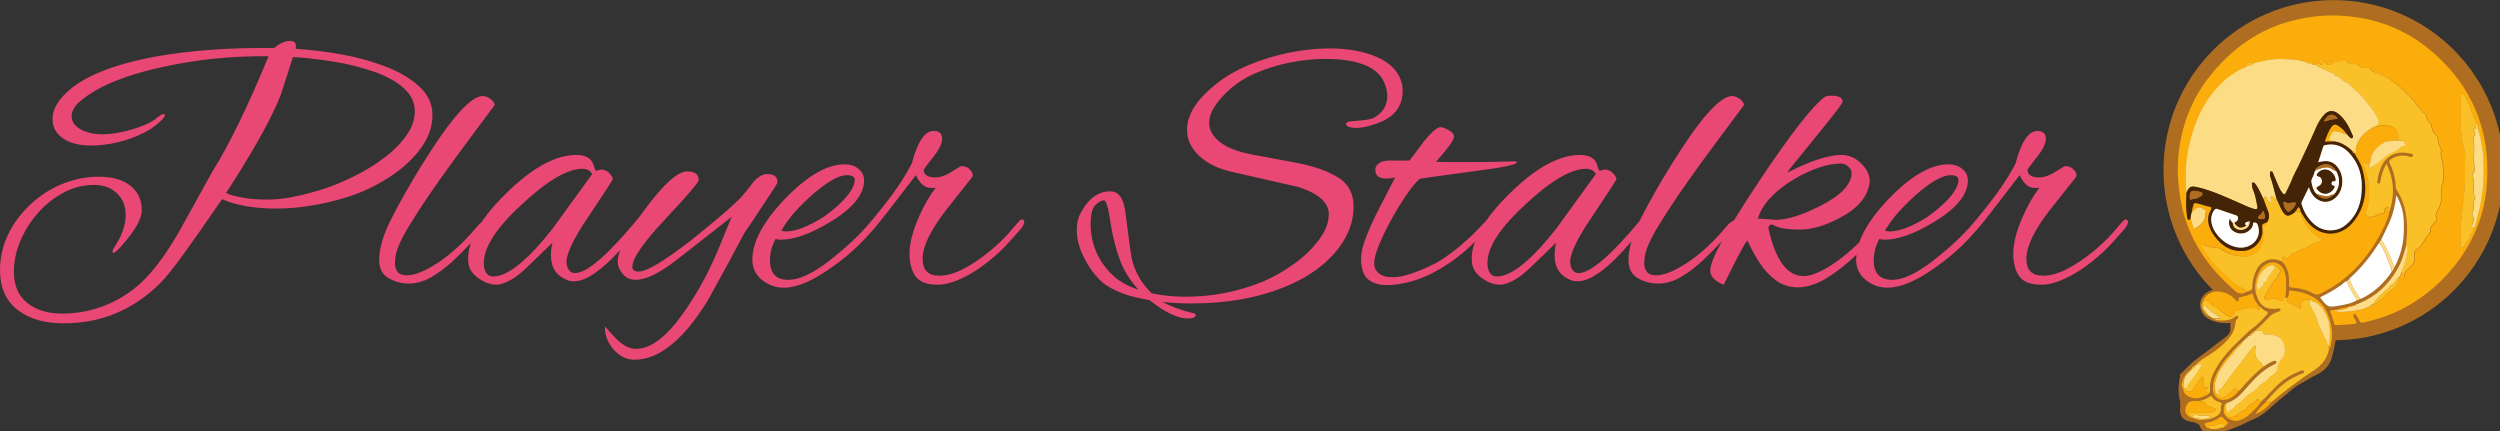 <?xml version="1.0" encoding="UTF-8" standalone="no"?>
<svg
   version="1.1"
   id="svg5"
   x="0px"
   y="0px"
   viewBox="0 0 2666.3 460.1"
   style="enable-background:new 0 0 2666.3 460.1;"
   xml:space="preserve"
   xmlns="http://www.w3.org/2000/svg"
   xmlns:svg="http://www.w3.org/2000/svg"
   xmlns:rdf="http://www.w3.org/1999/02/22-rdf-syntax-ns#"
   xmlns:cc="http://creativecommons.org/ns#"
   xmlns:dc="http://purl.org/dc/elements/1.1/"><rect x="0" y="0" width="2666.3" height="460.1" fill="#333333" stroke="none"/><title
   id="title1529">PIT</title><defs
   id="defs118"><linearGradient
     id="linearGradient1117"><stop
       style="stop-color:#000000;stop-opacity:1;"
       offset="0"
       id="stop1115" /></linearGradient></defs>
<style
   type="text/css"
   id="style2">
	.st0{fill:#AE6D20;}
	.st1{fill:#FBAD0B;}
	.st2{fill:#FAC028;}
	.st3{fill:#FCDD86;}
	.st4{fill:#FEFEFE;}
	.st5{fill:#432407;}
	.st6{enable-background:new    ;}
</style>

<g
   id="layer1"
   transform="translate(720.795,-36.366)"><path
   id="path62"
   d="m 309.195,43.635 c -5.3,0 -10.901,2.5 -16.801,7.6 -23.5,-0.3 -45.6,0.299 -66.4,1.799 -20.8,1.5 -40.298,3.8 -58.398,7 -46.7,8.5 -79.101,21.601 -97.201,39.201 -9.6,9.1 -14.4,18.4 -14.4,28 0,8.3 3.7,14.999 11,20.199 7.3,5.2 17.502,7.801 30.602,7.801 8.5,0 17.7,-1.1 27.6,-3.4 9.9,-2.3 19.299,-5.699 28.199,-10.199 8.9,-4.5 16.201,-10.101 21.801,-16.801 1.3,-2.1 0.899,-3.199 -1.201,-3.199 -1.1,0 -2.9,1.099 -5.6,3.199 -3.7,3.5 -9.2,6.6 -16.4,9.4 -7.2,2.8 -14.698,5 -22.398,6.6 -7.7,1.6 -14.4,2.4 -20,2.4 -9.6,0 -17.501,-1.8 -23.801,-5.4 -6.3,-3.6 -9.4,-8.201 -9.4,-13.801 0,-6.4 4,-12.498 12,-18.398 18.7,-14.7 47.3,-26.1 86,-34.4 36.3,-8 73.6,-11.701 112,-11.201 -10.9,26.4 -21.299,49.801 -31.199,70.201 -9.9,20.4 -19.3,37.799 -28.4,52.199 l -34.801,62.801 c -13.9,24.5 -27.599,43.2 -41.199,56 -11.5,10.7 -24.5,18.9 -39,24.6 -14.5,5.7 -29.7,8.6 -45.4,8.6 -15.5,0 -27.9,-3.8 -37.4,-11.4 -9.5,-7.6 -14.199,-18.698 -14.199,-33.398 0,-10.7 2.301,-21.5 6.801,-32.4 4.5,-10.9 10.799,-20.9 18.799,-30 8,-9.1 17.1,-16.301 27.4,-21.801 10.3,-5.5 20.999,-8.199 32.199,-8.199 10.1,-10e-6 18.302,2.899 24.602,8.799 6.3,5.9 9.398,13.702 9.398,23.602 0,10.9 -4.299,22.699 -12.799,35.199 -0.8,1.1 -1.201,2.099 -1.201,3.199 0,4.3 5.202,10e-4 15.602,-12.799 10.4,-12.8 15.6,-23.201 15.6,-31.201 0,-10.9 -4.101,-19.6 -12.201,-26 -8.1,-6.4 -19.298,-9.6 -33.398,-9.6 -13.9,0 -27.101,2.7 -39.801,8 -12.7,5.3 -23.901,12.7 -33.801,22 -9.9,9.3 -17.698,19.901 -23.398,31.801 -5.7,11.9 -8.602,24.499 -8.602,37.799 0,18.4 6.1,32.501 18.4,42.201 12.3,9.7 28.8,14.6 49.6,14.6 40,0 74.401,-14.399 103.201,-43.199 5.9,-5.9 14.2,-16.301 25,-31.201 10.8,-14.9 24.3,-34.3 40.6,-58 8,3.5 16.9,6 26.6,7.6 9.7,1.6 19.9,2.4 30.6,2.4 14.1,0 28.5,-1.3 43,-4 14.5,-2.7 28.2,-6.299 41,-10.799 13.9,-5.1 27.101,-11.9 39.801,-20.4 12.7,-8.5 23.099,-18.3 31.199,-29.4 8.1,-11.1 12.201,-22.7 12.201,-35 0,-11.5 -4.401,-21.401 -13.201,-29.801 -8.8,-8.4 -20.3,-15.499 -34.6,-21.199 -14.3,-5.7 -29.999,-10.2 -47.199,-13.4 -17.2,-3.2 -34.2,-5.3 -51,-6.4 1.3,-5.6 -0.7,-8.398 -6,-8.398 z m 1108.799,8 c -13.9,0 -28.298,1.5 -43.398,4.6 -15.1,3.1 -29.4,7.499 -43,13.199 -13.6,5.7 -25.502,12.7 -35.602,21 -20,16 -30,32 -30,48 0,10.4 4.3,19.701 13,27.801 8.7,8.1 20.202,13.8 34.602,17 l 70.398,16 c 22.1,6.9 33.201,16.699 33.201,29.199 0,8.8 -3.5,17.901 -10.4,27.201 -6.9,9.3 -15.7,17.9 -26.4,25.6 -10.7,7.7 -21.599,13.999 -32.799,18.799 -26.4,10.9 -54.001,16.4 -82.801,16.4 -13.1,0 -25.2,-1.2 -36.4,-3.6 -9.6,-9.1 -16.4,-20.099 -20.4,-33.199 -0.8,-2.7 -1.8,-8.3 -3,-17 -1.2,-8.7 -2.7,-20.3 -4.6,-35 -1.6,-15.7 -7.1,-23.602 -16.4,-23.602 -12.3,0 -22.398,7.101 -30.398,21.201 -3.5,5.9 -5.201,12.5 -5.201,20 0,9.9 2.8,20.099 8.4,30.799 5.6,10.7 12.1,19.202 19.6,25.602 5.3,4.3 12.101,7.9 20.201,11 8.1,3.1 17.898,5.498 29.398,7.398 16.3,13.1 29.901,19.602 40.801,19.602 5.6,0 8.4,-1.202 8.4,-3.602 0,-0.8 -0.401,-1.3 -1.201,-1.6 -7.5,-1.9 -14.099,-3.9 -19.799,-6 -5.7,-2.1 -10.501,-4.3 -14.201,-6.4 4.8,0.5 9.701,0.901 14.801,1.201 5.1,0.3 10.099,0.4 15.199,0.4 40.3,0 75.201,-6.502 104.801,-19.602 13.1,-5.6 24.7,-12.6 35,-21 10.3,-8.4 18.5,-17.9 24.6,-28.6 6.1,-10.7 9.201,-22.1 9.201,-34.4 0,-13.9 -5.601,-24.2 -16.801,-31 -11.2,-6.8 -25.9,-11.898 -44,-15.398 l -47.199,-8.801 c -15.5,-2.9 -27.002,-7.4 -34.602,-13.4 -7.6,-6 -11.398,-12.9 -11.398,-20.6 0,-10.1 6.899,-21.6 20.799,-34.4 8,-7.5 17.701,-13.7 29.201,-18.6 11.5,-4.9 23.598,-8.699 36.398,-11.199 12.8,-2.5 25.201,-3.801 37.201,-3.801 33.1,0 53.7,7.601 62,22.801 2.9,5.9 4.4,11.499 4.4,16.799 0,10.4 -5.101,18.3 -15.201,23.6 -1.3,0.5 -3.5,1.102 -6.4,1.602 -2.9,0.5 -6.699,0.899 -11.199,1.199 -7.5,0.3 -11.199,1.299 -11.199,3.199 0,0.8 0.299,1.5 0.799,2 2.4,1.6 5.7,2.4 10,2.4 6.9,0 15.301,-2 25.201,-6 16.3,-6.4 24.398,-17.7 24.398,-34 0,-3.2 -0.399,-6.099 -1.199,-8.799 -3.5,-11.7 -12.199,-20.701 -26.199,-26.801 -14,-6.1 -30.902,-9.199 -50.602,-9.199 z M 312.395,60.834 c 14.1,0.8 28.8,2.5 44,5 15.2,2.5 29.3,6.1 42.4,10.6 13.1,4.5 23.6,10.3 31.6,17.4 8,7.1 12,15.4 12,25 0,8.5 -2.899,17 -8.799,25.4 -5.9,8.4 -13.601,16.3 -23.201,23.6 -9.6,7.3 -20.1,13.9 -31.6,19.6 -11.5,5.7 -22.8,10.501 -34,14.201 -11.2,3.5 -21.7,6.199 -31.4,8.199 -9.7,2 -19.5,3 -29.4,3 -4.8,0 -9.598,-0.2 -14.398,-0.6 -4.8,-0.4 -9.701,-1.101 -14.801,-2.201 -2.7,-0.5 -5.1,-1.099 -7.4,-1.799 -2.3,-0.7 -4.299,-1.5 -6.199,-2.6 l 8.799,-13.602 c 12,-18.9 22.1,-35.999 30.4,-51.199 8.3,-15.2 14.701,-28.5 19.201,-40 z M 1952.795,102.033 c -2.9,0 -5.1,0.401 -6.4,1.201 -12.8,9.1 -36.1,38.9 -70,89.6 -10.809,16.198 -19.745,30.192 -27.213,42.463 -1.012,0.146 -2.177,0.793 -3.586,1.938 -1.6,1.3 -3.1,2.8 -4.4,4.4 -13.6,16.3 -27.301,28.999 -41.201,38.199 -13.9,9.2 -25.1,13.801 -33.6,13.801 -4.8,0 -8.1,-1.301 -10,-3.801 -1.9,-2.5 -2.799,-5.4 -2.799,-8.6 0,-6.9 1.5,-13.8 4.6,-20.6 3.1,-6.8 6.6,-13.401 10.6,-19.801 4,-6.4 7.601,-12.099 10.801,-17.199 6.4,-9.9 13.999,-21 22.799,-33.4 8.8,-12.4 18.7,-25.9 29.6,-40.6 l 28,-37.602 c -0.3,-2.4 -1.8,-4.6 -4.6,-6.6 -2.8,-2 -5.499,-3 -8.199,-3 -13.1,0 -35.2,25.3 -66.4,76 -11.5,18.7 -21.7,36.7 -30.6,54 -0.637,1.238 -1.201,2.436 -1.793,3.65 -30.77,36.751 -52.367,55.15 -64.807,55.15 -4.5,0 -7.501,-3.101 -8.801,-9.201 -1.6,-9.1 6.3,-26.3 23.6,-51.6 17.3,-25.9 25.9,-39.1 25.6,-39.6 -0.3,-1.9 -1.6,-4 -4,-6.4 -2.4,-2.4 -5.198,-3.6 -8.398,-3.6 -1.1,0 -2.001,0.2 -2.801,0.6 -0.8,0.4 -1.701,0.6 -2.801,0.6 -0.5,0 -1.299,-1.599 -2.199,-4.799 -0.9,-3.2 -2.299,-5.7 -4.199,-7.6 -3.5,-2.9 -8.3,-4.4 -14.4,-4.4 -22.7,0 -48.1,14.1 -76.4,42.4 -9.951,9.881 -17.97,19.275 -24.133,28.205 -0.484,0.455 -0.937,0.865 -1.467,1.395 -8.3,9.1 -16.6,17.099 -25,24.199 -8.4,7.1 -16.1,12.7 -23,17 -2.7,1.6 -7,3.8 -13,6.6 -6,2.8 -12.3,5.3 -19,7.4 -6.7,2.1 -12.401,3.201 -17.201,3.201 -7.2,0 -12.4,-1.401 -15.6,-4.201 -3.2,-2.8 -4.799,-6.3 -4.799,-10.6 0,-4.8 1.798,-11.499 5.398,-20.199 3.6,-8.7 8.1,-17.8 13.4,-27.4 5.3,-9.6 10.7,-18.3 16,-26 5.3,-7.7 9.9,-13.2 13.6,-16.4 0.8,-0.3 5.9,-1.1 15.4,-2.4 9.5,-1.3 23.1,-3.2 41,-5.6 31.5,-4 47.201,-7.2 47.201,-9.6 0,-0.5 -0.401,-0.901 -1.201,-1.201 -0.5,0 -3.2,0.101 -8,0.201 -4.8,0.1 -10.5,0.3 -17,0.4 -6.5,0.1 -12.799,0.199 -18.799,0.199 h -13.801 -16.801 c -4.5,0 -7.998,-0.1 -10.398,-0.4 12.8,-14.4 19.199,-23.299 19.199,-26.799 0,-2.4 -2.1,-4.801 -6.4,-7.201 -3.5,-1.9 -6.1,-2.799 -8,-2.799 h -1.199 c -4.3,1.6 -10.001,6.9 -17.201,16 -5.1,6.9 -9.999,13.5 -14.799,19.6 h -23.201 c -1.1,0.3 -2.3,0.4 -3.6,0.4 -1.9,0.3 -3.899,1.199 -6.199,2.799 -2.3,1.6 -3.4,3.901 -3.4,6.801 0,6.1 4,9.199 12,9.199 2.7,0 5.699,-0.399 9.199,-1.199 -5.6,10.7 -11.199,21.5 -16.799,32.4 -5.6,10.9 -10.3,21.1 -14,30.6 -3.7,9.5 -5.6,17.3 -5.6,23.4 0,10.7 2.498,18.099 7.398,22.199 4.9,4.1 11.701,6.199 20.201,6.199 8.5,0 17.799,-1.498 27.799,-4.398 10,-2.9 20.5,-7.7 31.4,-14.4 9.6,-5.9 18.301,-12.3 26.201,-19.4 2.911,-2.616 5.676,-5.287 8.375,-7.984 -2.897,8.136 -3.922,15.805 -2.977,22.984 0.8,6.1 4.401,11.5 10.801,16 6.4,4.5 12.799,6.801 19.199,6.801 3.7,0 8.602,-1.601 14.602,-4.801 6,-3.2 12.699,-8.5 20.199,-16 l 24.801,-24 c -1.1,4.5 -1.602,9.1 -1.602,13.6 0,13.1 5.902,21.9 17.602,26.4 2.1,0.8 4.399,1.199 6.799,1.199 14.264,0 33.458,-14.224 57.535,-42.545 -2.067,7.14 -3.135,13.739 -3.135,19.746 0,9.1 3.3,15.5 10,19.4 6.7,3.9 13.9,5.799 21.6,5.799 8.2,0 16.4,-2.399 24.6,-7.199 8.1,-4.8 15.901,-10.7 23.201,-17.6 7.3,-6.9 13.7,-13.301 19,-19.201 l 1.441,-1.621 c -8.406,15.428 -12.643,25.981 -12.643,31.621 0,6.4 4.8,11.501 14.4,15.201 l 12.4,-24.801 c 2.7,-5.1 5,-9.499 7,-13.199 2,-3.7 3.901,-6.801 5.801,-9.201 3.5,7.7 7.7,15.501 12.6,23.201 4.9,7.7 10.8,14.099 17.6,19.199 6.8,5.1 14.6,7.6 23.4,7.6 10.1,0 20.6,-3.399 31.6,-10.199 10.659,-6.65 21.028,-14.855 31.113,-24.564 -0.187,1.74 -0.312,3.467 -0.312,5.164 0,9.1 3.498,16.301 10.398,21.801 6.9,5.5 14.701,8.199 23.201,8.199 14.1,0 31.4,-7.5 52,-22.4 9.9,-6.9 19.1,-14.499 27.6,-22.799 4.452,-4.347 8.758,-8.899 12.936,-13.658 4.764,-5.135 10.971,-12.697 18.664,-22.742 l 29.6,-38.4 c 4.3,9.1 9.6,13.6 16,13.6 h 2.4 c 0.8,0 1.701,-0.1 2.801,-0.4 -3.2,4.3 -6.301,8.901 -9.201,13.801 -2.9,4.9 -5.698,10.5 -8.398,16.6 -6.9,15.5 -10.4,28.8 -10.4,40 0,10.1 2.1,18.201 6.4,24.201 4.3,6 12.1,9 23.6,9 7.7,0 16.299,-2.301 25.799,-6.801 9.5,-4.5 18.702,-10.3 27.602,-17.4 8.9,-7.1 16.5,-14.1 22.6,-21 l 12.799,-14.4 c 1.3,-1.6 2.301,-3.098 2.801,-4.398 0.5,-1.3 0.801,-2.301 0.801,-2.801 0,-1.9 -0.901,-2.801 -2.801,-2.801 -0.5,0 -1.2,0.401 -2,1.201 l -2,2 -9.6,11.199 c -5.9,6.7 -13.101,13.5 -21.801,20.6 -8.7,7.1 -17.599,13.001 -26.799,17.801 -9.2,4.8 -17.801,7.199 -25.801,7.199 -11.7,0 -17.6,-6 -17.6,-18 0,-13.3 8.5,-30.899 25.6,-52.799 l 27.6,-34.801 c 0.8,-2.1 -4e-4,-4.499 -2.4,-7.199 -2.4,-2.7 -5.198,-4 -8.398,-4 -1.1,0 -1.9,0.1 -2.4,0.4 l -10.4,6.398 c -5.9,3.5 -11.2,5.201 -16,5.201 -8.3,0 -12.4,-2.8 -12.4,-8.4 0,-0.3 3.2,-4.501 9.6,-12.801 6.7,-8.3 10,-14.9 10,-20 0,-5.6 -3.099,-8.398 -9.199,-8.398 -9.3,0 -17.099,11.599 -23.199,34.799 -5.6,10.9 -12.701,22.1 -21.201,33.6 -8.367,11.32 -17.613,22.738 -27.533,34.252 -9.193,10.19 -19.575,19.954 -31.266,29.35 -21.1,17.9 -38.302,26.799 -51.602,26.799 -13.1,0 -19.6,-6.899 -19.6,-20.799 0,-8 2,-15.601 6,-22.801 1.6,0.5 3.5,0.801 5.6,0.801 14.4,0 32.101,-6.401 53.201,-19.201 23.7,-14.4 35.6,-29.1 35.6,-44 0,-4.8 -1.901,-8.899 -5.801,-12.199 -3.9,-3.3 -8.9,-5 -15,-5 -18.7,0 -39.9,12.299 -63.6,36.799 -15.951,16.708 -26.419,32.14 -31.402,46.295 -8.667,8.539 -17.066,15.677 -25.197,21.307 -14.3,9.9 -25.699,14.799 -34.199,14.799 -17.3,0 -29.701,-16.5 -37.201,-49.6 -0.5,-1.9 -0.3,-3.299 0.6,-4.199 0.9,-0.9 2.201,-1.3 3.801,-1 5.3,3.5 14.901,5.199 28.801,5.199 12.8,0 26.898,-4.1 42.398,-12.4 19.2,-9.9 29.9,-22.4 32,-37.6 0.5,-4.3 -0.499,-8.699 -3.199,-13.199 -2.7,-4.5 -6.3,-8.402 -11,-11.602 -4.7,-3.2 -9.8,-4.799 -15.4,-4.799 -14.4,0 -33.7,6.299 -58,18.799 0.5,-1.3 2.901,-4.599 7.201,-9.799 4.3,-5.2 9.3,-11.3 15,-18.4 5.7,-7.1 11.4,-14.1 17,-21 5.6,-6.9 10.3,-12.901 14,-17.801 3.7,-4.9 5.6,-7.8 5.6,-8.6 0,-4.3 -4.1,-6.4 -12.4,-6.4 z m -1438,0.4 c -13.1,0 -35.2,25.3 -66.4,76 -11.5,18.7 -21.7,36.7 -30.6,54 -8.9,17.3 -13.4,32.301 -13.4,44.801 0,9.1 3.3,15.5 10,19.4 6.7,3.9 13.9,5.799 21.6,5.799 8.3,0 16.502,-2.399 24.602,-7.199 8.1,-4.8 15.899,-10.7 23.199,-17.6 7,-6.616 13.144,-12.76 18.312,-18.457 -2.542,7.643 -3.406,14.868 -2.512,21.656 0.8,6.1 4.399,11.5 10.799,16 6.4,4.5 12.801,6.801 19.201,6.801 3.7,0 8.6,-1.601 14.6,-4.801 6,-3.2 12.699,-8.5 20.199,-16 l 24.801,-24 c -1.1,4.5 -1.6,9.1 -1.6,13.6 0,13.1 5.9,21.9 17.6,26.4 2.1,0.8 4.399,1.199 6.799,1.199 12.622,0 29.1,-11.122 49.406,-33.299 -1.72,4.663 -2.605,8.707 -2.605,12.1 0,4.5 1.699,8.899 5.199,13.199 3.5,4.3 8.1,6.4 14,6.4 10.9,0 25.502,-7.099 43.602,-21.199 l 58.799,-46 -15.199,36.799 c -5.9,13.9 -12.1,26.501 -18.6,37.801 -6.5,11.3 -12.9,21.301 -19,29.801 -17.6,24.3 -34.001,36.398 -49.201,36.398 -6.7,0 -13.5,-3.3 -20.4,-10 -5.3,-5.3 -9.599,-10 -12.799,-14 -0.3,9.1 2.799,17.301 9.199,24.801 6.4,7.2 13.9,10.801 22.4,10.801 25.9,0 51.7,-20.8 77.6,-62.4 17.1,-30.7 29.7,-54 38,-70 0.5,-1.3 2.5,-4.5 6,-9.4 3.5,-4.9 8.1,-11.9 14,-21 11.2,-16.5 16.801,-25.3 16.801,-26.4 0,-5.9 -3.601,-8.799 -10.801,-8.799 -5.1,0 -10.099,2.899 -15.199,8.799 -1.9,2.7 -3.9,5.301 -6,7.801 -2.1,2.5 -4.3,5.099 -6.4,7.799 -6.1,6.1 -13.701,13.101 -22.801,20.801 -9.1,7.7 -19.499,16.3 -31.199,25.6 -28.5,22.1 -47.1,33.201 -55.6,33.201 -4.5,0 -6.801,-1.701 -6.801,-5.201 0,-8.8 11.701,-25.699 35.201,-50.799 23.7,-25.3 35.6,-39.202 35.6,-41.602 0,-6.1 -4.1,-9.199 -12.4,-9.199 -9.9,0 -24.7,13.2 -44.4,39.6 -2.539,3.364 -4.902,6.597 -7.115,9.719 -32.526,39.389 -55.207,59.082 -68.084,59.082 -4.5,0 -7.501,-3.101 -8.801,-9.201 -1.6,-9.1 6.3,-26.3 23.6,-51.6 17.3,-25.9 25.902,-39.1 25.602,-39.6 -0.3,-1.9 -1.6,-4 -4,-6.4 -2.4,-2.4 -5.2,-3.6 -8.4,-3.6 -1.1,0 -2.001,0.2 -2.801,0.6 -0.8,0.4 -1.699,0.6 -2.799,0.6 -0.5,0 -1.301,-1.599 -2.201,-4.799 -0.9,-3.2 -2.299,-5.7 -4.199,-7.6 -3.5,-2.9 -8.3,-4.4 -14.4,-4.4 -22.7,0 -48.1,14.1 -76.4,42.4 -10.41,10.337 -18.728,20.147 -24.992,29.443 -0.071,0.056 -0.135,0.097 -0.207,0.156 -1.6,1.3 -3.1,2.8 -4.4,4.4 -13.6,16.3 -27.299,28.999 -41.199,38.199 -13.9,9.2 -25.102,13.801 -33.602,13.801 -4.8,0 -8.1,-1.301 -10,-3.801 -1.9,-2.5 -2.799,-5.4 -2.799,-8.6 0,-6.9 1.5,-13.8 4.6,-20.6 3.1,-6.8 6.6,-13.401 10.6,-19.801 4,-6.4 7.601,-12.099 10.801,-17.199 6.4,-9.9 13.999,-21 22.799,-33.4 8.8,-12.4 18.702,-25.9 29.602,-40.6 l 28,-37.602 c -0.3,-2.4 -1.802,-4.6 -4.602,-6.6 -2.8,-2 -5.499,-3 -8.199,-3 z m 480.801,37.201 c -9.3,0 -17.101,11.599 -23.201,34.799 -5.6,10.9 -12.699,22.1 -21.199,33.6 -8.365,11.318 -17.611,22.734 -27.529,34.246 -9.194,10.192 -19.579,19.958 -31.271,29.355 -21.1,17.9 -38.3,26.799 -51.6,26.799 -13.1,0 -19.6,-6.899 -19.6,-20.799 0,-8 2,-15.601 6,-22.801 1.6,0.5 3.5,0.801 5.6,0.801 14.4,0 32.099,-6.401 53.199,-19.201 23.7,-14.4 35.602,-29.1 35.602,-44 0,-4.8 -1.901,-8.899 -5.801,-12.199 -3.9,-3.3 -8.9,-5 -15,-5 -18.7,0 -39.9,12.299 -63.6,36.799 -23.2,24.3 -34.801,45.901 -34.801,64.801 0,9.1 3.5,16.301 10.4,21.801 6.9,5.5 14.699,8.199 23.199,8.199 14.1,0 31.5,-7.5 52,-22.4 9.9,-6.9 19.102,-14.499 27.602,-22.799 4.453,-4.348 8.759,-8.901 12.938,-13.662 4.764,-5.135 10.97,-12.695 18.662,-22.738 l 29.6,-38.4 c 4.3,9.1 9.6,13.6 16,13.6 h 2.4 c 0.8,0 1.699,-0.1 2.799,-0.4 -3.2,4.3 -6.299,8.901 -9.199,13.801 -2.9,4.9 -5.7,10.5 -8.4,16.6 -6.9,15.5 -10.4,28.8 -10.4,40 0,10.1 2.1,18.201 6.4,24.201 4.3,6 12.1,9 23.6,9 7.7,0 16.301,-2.301 25.801,-6.801 9.5,-4.5 18.7,-10.3 27.6,-17.4 8.9,-7.1 16.5,-14.1 22.6,-21 l 12.801,-14.4 c 1.3,-1.6 2.301,-3.098 2.801,-4.398 0.5,-1.3 0.799,-2.301 0.799,-2.801 0,-1.9 -0.899,-2.801 -2.799,-2.801 -0.5,0 -1.2,0.401 -2,1.201 l -2,2 -9.602,11.199 c -5.9,6.7 -13.099,13.5 -21.799,20.6 -8.7,7.1 -17.601,13.001 -26.801,17.801 -9.2,4.8 -17.799,7.199 -25.799,7.199 -11.7,0 -17.602,-6 -17.602,-18 0,-13.3 8.502,-30.899 25.602,-52.799 l 27.6,-34.801 c 0.8,-2.1 -4e-4,-4.499 -2.4,-7.199 -2.4,-2.7 -5.2,-4 -8.4,-4 -1.1,0 -1.9,0.1 -2.4,0.4 l -10.398,6.398 c -5.9,3.5 -11.2,5.201 -16,5.201 -8.3,0 -12.4,-2.8 -12.4,-8.4 0,-0.3 3.2,-4.501 9.6,-12.801 6.7,-8.3 10,-14.9 10,-20 0,-5.6 -3.099,-8.398 -9.199,-8.398 z m 968,34.799 c 2.7,0 5.2,1.101 7.6,3.201 2.4,2.1 3.6,4.298 3.6,6.398 0,12.5 -11.2,24.402 -33.6,35.602 -19.5,9.9 -35.201,14.799 -47.201,14.799 -0.6,0 -3.199,-0.2 -7.799,-0.6 -4.7,-0.4 -8.5,-0.6 -11.4,-0.6 4.5,-15.2 17.3,-29.2 38.4,-42 19.2,-11.2 36,-16.801 50.4,-16.801 z M 621.195,180.033 c 4.8,0 8.3,1.902 10.4,5.602 l -42.4,58.398 c -26.7,33.9 -47.701,50.801 -63.201,50.801 -5.1,0 -8.3,-3.2 -9.6,-9.6 -2.9,-17.3 10.001,-39.3 38.801,-66 27.7,-26.1 49.7,-39.201 66,-39.201 z m 1070.4,0 c 4.8,0 8.298,1.902 10.398,5.602 l -42.398,58.398 c -26.7,33.9 -47.701,50.801 -63.201,50.801 -5.1,0 -8.3,-3.2 -9.6,-9.6 -2.9,-17.3 10.001,-39.3 38.801,-66 27.7,-26.1 49.7,-39.201 66,-39.201 z m -788.4,6.801 c 5.6,0 8.4,1.699 8.4,5.199 0,3.7 -1.7,8.001 -5,12.801 -3.3,4.8 -7.601,9.499 -12.801,14.199 -5.2,4.7 -10.501,8.902 -15.801,12.602 -16.3,10.1 -29.5,15.199 -39.6,15.199 -1.9,0 -3.599,-0.301 -5.199,-0.801 4.5,-7.7 10,-15.1 16.4,-22 6.4,-6.9 13.1,-13.299 20,-19.199 14.4,-12 25.6,-18 33.6,-18 z m 1177.199,0 c 5.6,0 8.4,1.699 8.4,5.199 0,3.7 -1.7,8.001 -5,12.801 -3.3,4.8 -7.601,9.499 -12.801,14.199 -5.2,4.7 -10.499,8.902 -15.799,12.602 -16.3,10.1 -29.5,15.199 -39.6,15.199 -1.9,0 -3.601,-0.301 -5.201,-0.801 4.5,-7.7 10,-15.1 16.4,-22 6.4,-6.9 13.1,-13.299 20,-19.199 14.4,-12 25.6,-18 33.6,-18 z m -903.199,26.801 c 2.4,0 4.699,7.099 6.799,21.199 2.9,19.5 7.301,35.899 13.201,49.199 4,8.5 9.599,16.801 16.799,24.801 -12.3,-4 -21.999,-9.699 -29.199,-17.199 -14.4,-14.9 -21.6,-32.501 -21.6,-52.801 0,-10.4 1.8,-17.2 5.4,-20.4 3.6,-3.2 6.5,-4.799 8.6,-4.799 z"
   transform="translate(-720.795,36.366)"
   style="fill:#e94774;fill-opacity:1;fill-rule:evenodd" />
	<path
   id="path451"
   class="st0"
   d="m 1676,297.1 -39.3,53.4 -10.5,11.5 31.4,8.4 0.5,21.5 -39.3,29.8 -14.7,14.1 0.5,40.8 3.7,4.7 15.2,4.2 2.6,7.3 2.1,3.1 h 24 l 3.2,-4.2 29.8,-13.1 67.5,-53.4 26.7,-50.3 z" />
	<g
   id="g182"
   transform="matrix(0.241,0,0,0.241,-71.526,-23.334)"
   style="display:inline">
		<circle
   id="circle11"
   class="st0"
   cx="7632.9"
   cy="1000.9"
   r="752.7" />
		<path
   id="path13"
   class="st0"
   d="m 7042.7,618.6 c 8.7,-19.6 22.8,-35.5 35.9,-52.1 9.4,-11.8 18.7,-23.7 28.4,-35.2 0.9,-2.2 2.5,-3.1 4.7,-2.8 h -0.3 c 2.5,0 3.4,-0.9 3.1,-3.4 2.5,0.3 3.4,-0.9 3.1,-3.4 l -0.3,0.3 c 2.5,0 3.4,-0.9 3.1,-3.4 l -0.3,0.3 c 2.2,0 3.4,-0.9 3.4,-3.4 l -0.3,0.3 c 4.1,-0.3 6.2,-2.5 6.5,-6.5 l -0.3,0.3 c 8.4,-4.1 15,-10.3 19,-19 l -0.3,0.3 c 2.2,0 3.4,-0.9 3.4,-3.4 l -0.3,0.3 c 2.5,0.3 3.4,-0.9 3.4,-3.1 h -0.3 c 2.5,0.3 3.4,-0.6 3.4,-3.1 v 0.3 c 3.1,0 3.4,-2.5 3.4,-4.7 21.5,-17.1 42.7,-34.3 64.2,-51.4 4.7,0.3 7.2,-2.2 8.4,-6.2 h 0.3 c 5,0 9,-1.9 11.2,-6.5 l -0.3,0.3 c 4.4,-0.3 7.8,-2.5 9.7,-6.5 l -0.3,0.3 3.4,-3.4 -0.3,0.3 c 2.5,-0.6 5.3,-0.6 6.5,-3.4 l -0.3,0.3 c 4.4,-0.3 7.8,-2.5 9.7,-6.5 l -0.3,0.3 c 2.2,-1.2 4.4,-2.2 6.5,-3.4 l -0.3,0.3 c 3.1,0 5.6,-1.2 6.2,-4.7 10.6,-0.6 15,-12.8 25.6,-13.7 2.2,2.5 4.4,1.2 6.9,0 29.3,-14 59.2,-26.2 90.1,-37.1 3.4,-1.2 5.3,-2.8 5.9,-6.2 0.6,-0.9 1.6,-0.9 2.5,-0.3 2.5,3.4 5.3,1.9 8.4,0.9 44.3,-13.1 89.2,-23.4 135,-27.4 33.1,-3.1 66.4,-6.5 100.1,-2.2 -9,0.3 -18.4,0.9 -27.4,1.2 29.3,3.4 58.6,-4.1 87.9,1.9 10,2.2 20.3,5.3 30.9,3.4 6.9,-3.1 11.8,2.8 17.8,3.4 8.4,5.6 20,2.2 28.4,9 -2.2,0.3 -4.1,0.6 -7.2,0.9 3.7,2.2 5.6,0.9 7.2,-0.9 9.7,-0.9 18.4,5.6 28.4,3.1 h -0.3 c 0.9,4.7 5.3,4.7 8.4,5.6 30.6,8.1 59.2,20.9 88.6,32.7 18.1,7.2 33.7,19.6 53,24 h -0.3 c 0.6,4.1 3.1,4.1 6.2,3.4 7.5,8.7 15.9,15.6 28.1,15.6 -1.6,5.6 2.8,5.3 5.9,6.2 32.7,19 62.4,41.8 89.2,68.6 0.9,1.9 2.5,3.4 5,3.1 -0.3,2.5 0.9,3.4 3.4,3.1 h -0.3 c -0.3,2.5 0.9,3.4 3.4,3.1 l -0.3,-0.3 c 0,2.5 0.9,3.4 3.4,3.4 l -0.3,-0.3 c 0.3,4.1 2.5,6.2 6.5,6.5 l -0.3,-0.3 c 2.2,6.5 6.2,10.6 12.8,12.8 l -0.3,-0.3 c 0.3,4.1 2.5,6.2 6.5,6.5 l -0.3,-0.3 c 0,2.2 0.9,3.4 3.4,3.4 l -0.3,-0.3 c -0.3,2.5 0.9,3.4 3.1,3.4 l -0.3,-0.3 c -0.3,2.5 0.6,3.4 3.1,3.4 -0.3,2.5 1.2,3.7 3.1,5 22.1,20.6 41.2,43.3 56.1,69.8 -0.3,3.1 1.6,5 4.4,6.2 0.6,0.9 1.2,2.2 1.9,3.1 0,3.4 1.9,5.3 4.7,6.2 0.6,0.9 1.2,1.9 1.6,3.1 0.9,3.1 0.6,7.8 6.2,6.2 1.2,14.3 9.4,24.6 19,34.3 0.3,2.5 0.3,5.3 1.2,7.2 18.7,35.2 34.6,71.4 47.4,109.1 1.2,3.4 2.8,5.3 6.2,5.9 0.9,0.6 0.9,1.6 0.3,2.5 -5.3,5 -0.6,10 0.6,14.3 23.7,81.7 34,164.6 28.1,250.1 -5.6,79.8 -24,156.2 -55.2,229.8 -9,21.8 -22.8,41.5 -29,64.5 -8.1,5 -11.5,12.8 -12.5,21.8 -6.5,1.9 -7.8,6.5 -6.5,12.5 -3.4,0 -3.1,2.5 -3.1,4.7 -20.9,32.4 -45.2,62.4 -69.8,92 -2.2,0.3 -4.7,0.3 -4.7,3.4 h 0.3 c -2.5,-0.3 -3.4,0.9 -3.1,3.4 v -0.3 c -2.5,-0.3 -3.4,0.9 -3.1,3.4 l 0.3,-0.3 c -2.2,0 -3.4,0.9 -3.4,3.4 l 0.3,-0.3 c -10.6,5.9 -19,14.3 -25.3,25.3 l 0.3,-0.3 c -2.2,0 -3.4,0.9 -3.4,3.4 l 0.3,-0.3 c -2.5,-0.3 -3.4,0.9 -3.4,3.1 h 0.3 c -2.5,-0.3 -3.4,0.6 -3.4,3.1 v -0.3 c -3.1,0 -3.4,2.5 -3.4,4.7 -7.2,5.6 -14.7,11.5 -21.8,17.1 -5,1.2 -10.3,2.2 -9.4,9.4 -3.1,-0.6 -5.6,-0.6 -6.2,3.4 h 0.3 c -6.2,0.3 -10.6,3.4 -12.5,9.7 h 0.3 c -6.5,0 -10.3,3.7 -12.8,9.4 l 0.3,-0.3 c -4.4,0 -7.2,0.9 -6.5,6.2 -7.8,-1.2 -12.5,3.1 -15.6,9.7 h 0.3 c -5.9,0.9 -11.8,1.6 -12.8,9.4 -14.3,0.9 -24.3,10 -34.3,19 h 0.3 c -18.7,7.5 -38.4,13.4 -53.3,28.1 -6.5,-2.2 -12.2,1.6 -17.8,3.7 -73.6,30.6 -150.3,49 -230.1,52.7 -10,0.6 -20.6,-0.3 -29.6,5.6 0.6,40.8 -9,79.8 -19.3,119.1 -10.3,39.6 -35.9,63.3 -70.5,79.5 -21.5,10.3 -41.2,24 -62.4,34.9 -39,20 -68.6,51.8 -102.6,78.3 -28.7,22.1 -52.1,50.5 -84.5,68.3 -2.2,1.2 -4.1,3.4 -6.2,4.4 -49.9,22.8 -98.2,49 -151.2,63.6 -20.9,5.6 -43.3,4.7 -65.2,3.4 -13.7,-0.9 -26.5,-6.5 -33.1,-18.1 -11.2,-19 -29,-25.3 -47.7,-27.8 -41.2,-5.3 -54.9,-32.7 -45.5,-70.5 1.2,-5.3 0.6,-10.3 -1.2,-15.3 -12.2,-34 -9.7,-68.3 -4.4,-103.2 2.8,-18.4 15.9,-29.6 27.4,-42.1 37.7,-40.2 84.8,-68 130,-98.5 34.9,-24 63.9,-53.9 78.6,-95.4 4.1,-11.8 -1.2,-13.4 -11.2,-12.5 -36.5,2.8 -71.4,-1.2 -103.2,-21.5 -23.7,-15 -36.8,-50.8 -27.4,-79.5 8.1,-25.9 39.3,-47.4 65.8,-46.5 23.1,0.9 44.6,6.5 65.2,18.4 4.7,-15.3 -11.2,-13.7 -14,-21.8 -0.3,-2.2 -0.6,-4.7 -3.4,-4.7 l 0.3,0.3 c 0,-2.2 -1.2,-3.4 -3.4,-3.4 l 0.3,0.3 c 0,-2.2 -1.2,-3.4 -3.4,-3.4 l 0.3,0.3 c -4.4,-7.5 -8.7,-15 -18.7,-15.9 0.6,-7.2 -4.1,-10.3 -10,-12.5 l 0.3,0.3 c 0,-2.2 -0.9,-3.4 -3.4,-3.4 l 0.3,0.3 c 0.3,-2.5 -0.9,-3.4 -3.1,-3.4 v 0.3 c 0.3,-2.5 -0.6,-3.4 -3.1,-3.4 h 0.3 c 0,-3.1 -2.5,-3.4 -4.7,-3.4 -18.4,-23.7 -41.2,-44.3 -54.6,-71.7 -0.3,-3.4 -1.9,-5.6 -5.6,-5.9 -0.3,-1.2 -0.6,-2.5 -0.9,-3.4 0,-3.4 -1.9,-5.6 -5.3,-6.2 -0.3,-0.9 -0.6,-1.9 -0.6,-2.8 -1.2,-3.1 -0.3,-7.8 -6.2,-6.2 -1.6,-14 -9.4,-24.6 -19,-34.3 v 0.3 c 1.2,-4.1 -1.2,-7.2 -2.8,-10.3 -59.9,-112.3 -85.7,-232.3 -83.9,-358.9 0,-8.4 5,-17.5 -1.6,-25.6 l 1.9,-20.6 c 5.9,-0.9 5,-5.3 5.6,-9.4 7.5,-67.7 25.6,-132.8 52.4,-195.5 9,-21.2 22.5,-40.5 28.4,-63.3 9.7,-8.4 15.6,-19 18.7,-31.5 v 0.3 c 3.9,-1.9 4.2,-6 5.2,-10.4 z m -49.9,1275 -3.1,3.1 c -5.9,0.6 -9,3.7 -9,9.7 v -0.3 c -3.4,1.2 -5.3,3.4 -5.6,7.2 0,0.6 -0.3,1.2 -0.6,1.9 -5.3,4.7 -7.8,10.9 -9.4,17.1 -2.8,11.5 -8.4,23.4 2.2,34 -0.3,0.9 0,1.6 0.3,2.2 0.3,15.3 9.7,25.3 21.5,31.8 25.3,14.3 50.8,10.6 75.8,-1.2 10.6,-5.6 22.8,-10.3 21.2,-25.3 -2.8,-34 8.7,-64.2 24.6,-92.9 29.9,-54.3 73.3,-97.6 117.6,-139.7 15.6,-15 30.9,-30.9 48.6,-43.3 23.7,-16.2 41.5,-38.4 61.1,-58.6 4.4,-4.7 6.9,-11.2 -2.5,-14.7 -13.7,-4.7 -22.8,-15.9 -33.7,-24.6 -10.3,-14 -20.9,-28.4 -24.3,-46.1 -1.6,-8.4 -5.6,-10 -12.8,-5.9 -12.8,7.2 -27.4,9 -41.2,12.8 -5.6,1.6 -12.8,0.9 -10,10.9 0.6,2.8 -1.6,7.2 -5.3,8.4 -3.7,1.2 -5.3,-2.2 -7.2,-4.4 -15.6,-18.4 -35.5,-30.9 -58.3,-36.2 -37.4,-8.4 -69.8,-1.2 -88.9,37.1 -6.5,13.1 -9,28.4 1.9,41.8 6.2,10.6 12.2,21.5 24.9,26.2 l 18.7,11.2 c 9,6.5 19.3,9.4 30.2,9.7 24.6,0.6 48.6,-0.9 68.6,-18.1 2.8,-2.2 7.2,-5.3 11.2,-0.9 3.1,3.1 2.8,7.8 0,9.7 -11.5,7.5 -10,19.3 -11.8,30.2 -3.4,19.6 -11.8,37.1 -24.3,53 -27.1,34.3 -61.1,59.9 -97.9,82.6 -18.4,11.2 -37.1,22.1 -50.8,39.6 -10.6,3.7 -18.4,10.6 -22.1,21.5 -4.4,-0.3 -6.2,1.9 -6.5,5.9 -1.3,2.4 -2.2,3.4 -3.1,4.6 z m 261.9,-155.9 c -4.4,0.3 -7.2,2.5 -8.7,6.9 -0.6,0.6 -0.9,1.2 -1.2,1.9 -2.5,0.6 -4.4,1.6 -5,4.1 -0.9,0.9 -2.2,1.9 -3.1,3.1 l -3.1,3.1 c -0.9,0.9 -2.2,1.9 -3.1,2.8 -18.4,15 -34.6,32.1 -49.9,50.2 -3.7,1.6 -6.2,4.7 -6.9,8.7 -19.6,15.9 -32.4,37.4 -44.9,58.6 -17.1,28.4 -31.5,58.6 -29.3,93.5 2.2,34 23.7,48.6 50.2,46.8 25.6,-1.9 46.8,-17.8 62.7,-38.7 4.1,-3.7 8.7,-7.5 12.2,-11.8 30.6,-35.2 62.7,-69.2 99.8,-97.9 12.8,-9.7 26.8,-17.5 41.5,-23.7 4.7,-1.9 10.6,-4.1 13.4,2.5 2.5,6.2 -1.9,9 -7.2,11.5 -45.2,20.6 -80.1,54.3 -112.6,90.7 -26.5,29.9 -50.8,62.7 -90.4,78 -4.1,-0.3 -8.1,-0.9 -10.6,3.1 h 0.3 c -1.9,0.6 -4.4,0.6 -5.6,2.2 -9,12.2 -9.7,39.9 -1.6,51.8 11.5,16.2 39,27.8 55.2,24.6 34,-6.5 56.7,-30.2 79.2,-53.3 8.1,-8.4 17.5,-16.2 22.1,-27.4 8.4,-8.7 18.1,-16.5 26.5,-25.3 28.7,-29.9 55.8,-61.4 91.4,-83.9 18.4,-11.5 37.7,-21.5 58,-29.9 6.2,-2.5 14.3,-6.5 17.8,1.6 3.4,8.1 -6.2,8.7 -11.5,10.9 -10,4.7 -20,8.7 -29.6,13.4 -53,25.3 -89.8,68.9 -128.2,111.3 -18.4,15 -32.7,33.4 -47.1,52.4 29.9,-9.4 51.8,-29.9 72.7,-51.8 59.6,-52.1 123.8,-97.9 189.9,-141.3 33.7,-22.1 59.2,-52.7 65.8,-95.1 7.2,-4.4 7.2,-12.2 8.4,-19 5.3,-27.8 5.6,-55.8 0,-83.3 -9,-44 -24.6,-84.8 -61.1,-113.8 -34.9,-27.8 -76.4,-38 -119.7,-41.5 -6.9,-0.6 -5.6,4.4 -6.2,8.4 -1.2,9 0.3,19 -9.4,24.9 -0.9,-0.3 -1.9,-0.3 -2.5,-0.3 -1.2,-0.9 -2.2,-2.2 -3.4,-3.1 0.6,-6.5 1.6,-13.4 1.9,-20 0.9,-31.5 4.7,-63 -5.9,-93.9 -13.7,-40.2 -54.9,-53 -89.5,-27.8 -31.5,23.1 -48.3,90.7 -37.4,120 0.3,2.2 0.3,4.1 0.6,6.2 0.6,1.2 1.6,2.5 2.2,3.7 13.7,49.3 42.7,68.3 93.9,62.1 4.7,-0.6 11.5,-2.5 13.1,4.4 1.2,5.6 -4.1,7.2 -8.7,8.7 -29.3,10.9 -30.2,11.8 -52.4,35.2 -7.2,7.5 -14.3,14.7 -21.8,21.8 -10,9.7 -20.3,19 -30.6,28.4 v 0.3 c -5.6,1.2 -10.9,2.8 -12.5,9.4 -6.2,0.9 -9.7,5 -12.5,10 -0.9,0.9 -1.9,1.6 -2.8,2.5 -0.6,0.9 -1.9,2.2 -2.8,3.1 z m -237.6,361.4 c 15.9,11.8 33.7,5 50.5,5.6 9.7,-2.2 19.6,-2.8 28.4,-6.5 20.3,-9 42.1,-17.8 37.4,-47.1 -0.3,-2.5 0.3,-5.3 1.6,-7.5 5.3,-9.4 2.5,-13.4 -7.5,-16.5 -12.2,-3.7 -24.3,-9 -31.2,-21.5 -3.4,-6.5 -8.1,-5.6 -14,-1.6 -13.7,9.7 -28.7,15.9 -45.5,17.8 -12.5,0.6 -25.9,-1.6 -37.4,2.2 -15.3,5 -25.6,29.9 -22.1,45.5 3.4,15.6 20.6,28.4 39,29.3 z m 113.2,43.7 c 6.9,0 13.1,-0.9 18.4,-5.9 1.2,-0.9 2.2,-1.9 3.4,-2.8 17.8,-13.7 17.8,-13.7 1.9,-27.8 -2.8,-2.5 -5.6,-4.7 -7.5,-7.5 -6.2,-9.4 -12.5,-7.2 -20.3,-1.9 -16.2,11.2 -34,19.3 -53.6,21.5 -11.2,1.2 -11.8,6.5 -6.2,14.3 3.4,5 7.2,10.3 14.3,10.3 16.2,5.7 32.7,5.1 49.6,-0.2 z m 587.4,-541.7 c -5.6,-0.6 -10.6,0.6 -15.3,3.7 -1.6,0.6 -2.8,1.2 -4.4,1.9 -18.4,3.1 -37.1,5.6 -54.6,12.8 -2.2,0.3 -4.4,0.3 -6.5,0.6 -4.1,-0.3 -8.4,-0.6 -12.5,-0.6 -7.2,0 -9.4,3.1 -6.5,9.7 6.9,15.6 11.8,32.1 16.2,48.6 0.9,3.7 1.2,8.4 7.2,8.4 28.1,-0.9 55.8,-2.2 83.6,-5.9 10.3,-1.2 9.7,-6.5 5.3,-13.7 -3.7,-6.2 -7.5,-12.5 -10.6,-19 -1.9,-3.7 -1.2,-8.4 3.4,-10.6 4.4,-1.9 6.5,1.6 8.4,4.7 5,8.1 11.2,15.6 14.3,24 3.7,10 9.4,11.2 18.1,9 47.4,-10.9 94.2,-24.3 138.8,-44.3 66.7,-29.9 126.9,-69.2 181.5,-118.2 63.9,-57.7 116,-123.8 155.9,-199.9 41.5,-79.2 64.9,-164 70.5,-252.6 5.6,-88.2 0,-175.5 -26.5,-261.3 -29.3,-95.4 -77.6,-179.6 -144.4,-252.9 -66.1,-73 -142.8,-131.9 -233.5,-172.4 -79.2,-35.2 -162.1,-52.7 -248.2,-56.7 -63.3,-3.1 -126,3.7 -188,17.5 -70.5,15.9 -136.3,42.4 -197.7,80.4 -79.2,49.3 -145.3,112.9 -201.1,187.4 -48.3,64.5 -82.9,135.9 -103.8,213.9 -20.6,77 -29.3,155.3 -22.5,235.4 4.7,54.3 12.5,107.9 29,160 18.1,57.7 44.3,111.3 77.3,162.1 40.5,62.1 91.4,115.4 147.2,163.4 16.2,14 32.7,12.2 49.6,1.9 10.3,-5 25.6,-4.4 24.9,-22.1 -0.9,-23.7 5.6,-45.8 14.7,-67.4 20.6,-49 68.3,-67.4 115.4,-44.6 16.5,15 24.6,33.7 29.3,54.9 3.4,16.2 2.2,32.1 2.5,48 0.3,8.4 2.2,11.5 11.2,12.2 33.4,2.2 65.8,8.7 94.8,25.9 14.3,8.4 24.9,5.9 37.1,-0.9 l 12.2,-6.5 c 50.5,-24.9 94.5,-58.9 134.4,-98.8 41.8,-42.1 76.7,-89.5 106,-140.6 19.6,-34.6 38.4,-69.8 47.7,-109.1 26.2,-72.7 24,-143.7 -10.6,-216.4 -16.2,24.9 -21.8,50.2 -27.1,75.8 -0.9,5 -0.6,11.8 -7.5,11.5 -9,-0.6 -5.6,-8.7 -5.3,-13.4 1.6,-21.8 8.4,-42.7 17.5,-62.7 20.6,-46.1 67.4,-69.5 116.6,-58 8.4,1.9 24.6,0 22.8,9 -3.1,13.7 -17.8,4.7 -26.8,3.1 -24.9,-4.4 -47.4,0 -68.6,13.1 -9.4,5.6 -11.8,12.2 -5.9,23.1 12.5,22.5 17.8,47.1 22.8,72.3 3.1,14.7 -1.6,30.2 7.8,44 31.5,47.1 41.8,100.7 44.6,156.2 1.6,28.7 -1.9,57.1 -4.1,85.4 -8.4,26.8 -14.3,54.6 -26.8,80.1 -41.5,86.1 -103.8,149.7 -195.2,182.7 -5.3,1.2 -11.2,1.2 -15,6.2 z m -26.2,-108.5 c -10.3,0.3 -15.3,9.7 -22.5,15 -30.2,21.8 -62.7,39.6 -96,56.1 34.3,44.3 34.3,45.2 85.4,36.5 27.1,-4.7 54.9,-9.7 79.2,-24.6 5,-0.3 9.7,-0.9 12.5,-5.6 5.6,1.2 10,-2.2 14.3,-4.4 52.4,-26.8 93.2,-66.4 126,-114.4 l 12.2,-21.5 c 17.8,-33.1 29.3,-67.4 35.9,-104.8 5.9,-34.3 5.9,-68 4.7,-102 -1.6,-37.7 -12.2,-73.9 -33.1,-111 -4.7,43.7 -13.7,82 -29.6,118.5 -11.5,26.5 -24.6,52.4 -37.1,78.3 -4.1,5.9 -7.8,11.8 -11.8,17.8 -35.5,57.1 -77.6,108.5 -127.8,153.4 -4.1,4 -8.2,8.4 -12.3,12.7 z" />
		<path
   id="path15"
   class="st1"
   d="m 7248.8,1538.8 c -16.8,10 -33.4,12.2 -49.6,-1.9 -56.1,-48.3 -106.6,-101.3 -147.2,-163.4 -33.1,-50.5 -59.2,-104.5 -77.3,-162.1 -16.2,-52.1 -24.3,-105.7 -29,-160 -6.9,-79.8 1.6,-158.4 22.5,-235.4 20.9,-77.6 55.5,-149.4 103.8,-213.9 55.8,-74.5 121.6,-138.4 201.1,-187.4 61.1,-38 126.9,-64.5 197.7,-80.4 62.1,-14 124.7,-20.6 188,-17.5 85.7,4.1 169,21.5 248.2,56.7 90.7,40.2 167.4,99.5 233.5,172.4 66.7,73.3 115.1,157.8 144.4,252.9 26.5,85.4 32.1,173.1 26.5,261.3 -5.6,88.6 -28.7,173.4 -70.5,252.6 -39.9,76.1 -92,142.2 -155.9,199.9 -54.6,49 -114.7,88.2 -181.5,118.2 -44.6,20 -91.4,33.4 -138.8,44.3 -8.4,1.9 -14.3,0.6 -18.1,-9 -3.1,-8.7 -9.4,-16.2 -14.3,-24 -1.9,-3.1 -4.1,-6.5 -8.4,-4.7 -4.7,2.2 -5,6.9 -3.4,10.6 2.8,6.5 6.5,12.8 10.6,19 4.7,7.2 5,12.5 -5.3,13.7 -27.8,3.7 -55.8,4.7 -83.6,5.9 -5.9,0.3 -6.2,-4.4 -7.2,-8.4 -4.7,-16.5 -9.4,-33.1 -16.2,-48.6 -2.8,-6.5 -0.6,-10 6.5,-9.7 4.1,0 8.4,0.3 12.5,0.6 -0.9,6.2 3.7,4.4 6.9,5.3 20,5.3 40.2,1.9 60.2,0.3 32.4,-2.5 64.2,-9 93.2,-24.9 4.4,0 8.7,0 9.4,-5.9 l 0.3,-0.3 c 3.7,0 6.9,-1.2 10.3,-3.1 14,-7.5 24.9,-18.4 36.5,-29 15.9,-15 30.6,-30.9 49.6,-43 15.3,-10 15,-31.2 21.5,-47.4 l 9.4,-21.5 c 14,2.8 0.6,18.4 13.4,24.9 -4.7,-18.7 5.6,-28.4 17.5,-38.7 17.8,-15 31.8,-33.1 25.9,-59.6 -2.5,-12.2 5.3,-23.1 14.3,-29 21.2,-14 28.4,-37.7 42.7,-56.4 5.3,-6.9 14,-13.1 13.7,-22.1 -0.9,-19.3 11.5,-29.9 22.8,-42.1 3.1,-3.4 7.8,-6.9 5,-11.8 -10.9,-19.6 5,-34.9 10.9,-50.2 3.7,-9.7 9,-18.7 9,-29.6 V 1085 c 0,-5.3 -0.3,-10.3 2.2,-15.3 13.1,-24.6 7.2,-51.4 6.5,-77 -0.3,-17.8 -4.4,-35.9 -9.4,-53 -3.7,-12.5 5.6,-24.9 -1.9,-36.5 -9.7,-14.7 -11.5,-31.2 -13.1,-48 -0.3,-2.5 -1.2,-5.6 -3.1,-6.9 -16.5,-11.2 -21.5,-28.1 -24.6,-46.1 -0.6,-3.4 -2.8,-6.9 -5.3,-9 -8.7,-7.5 -13.1,-17.1 -16.2,-27.8 -1.2,-4.7 -2.8,-8.7 -6.5,-12.2 -24.6,-21.8 -40.8,-50.5 -63.9,-74.2 -20.3,-20.6 -40.8,-40.8 -62.7,-58.6 -30.9,-24.9 -65.8,-44.3 -104.5,-55.5 -2.8,-0.6 -5.6,-3.4 -6.9,-5.9 -5.9,-11.2 -15.6,-12.5 -26.5,-11.8 -8.4,0.6 -17.5,0.3 -23.1,-6.2 -7.5,-8.7 -16.2,-10 -26.5,-9.4 -10.9,0.6 -21.8,-0.3 -29,-10.9 -1.6,-2.2 -5.6,-4.7 -7.8,-4.1 -18.1,3.7 -38.4,-1.6 -54.3,13.4 -10.6,10 -27.4,6.5 -35.5,-5.6 -6.2,-9.4 -14.3,-10.6 -27.4,-4.4 2.5,4.1 6.5,2.2 9.7,2.5 3.4,0.6 7.5,-0.6 9.4,3.7 0.9,2.5 0.9,5.3 -1.6,7.2 -3.1,2.2 -8.1,2.8 -10.3,0.3 -8.1,-9 -14.7,-1.9 -21.8,1.2 -1.9,-0.3 -4.1,-0.3 -5.9,-0.6 -10,-16.2 -25.9,-11.2 -40.5,-12.2 -22.8,-9 -47.1,-10.6 -71.1,-11.8 -34.6,-1.9 -69.8,-3.4 -104.5,5.3 -17.8,4.4 -35.9,6.9 -53.3,12.8 -9.7,-0.9 -19,-2.2 -29.3,-3.4 1.9,5.3 0.3,10.6 -1.2,15.9 -5,0.6 -10.9,-1.6 -12.5,6.2 -1.9,1.2 -3.4,2.5 -5.3,3.4 -73.6,35.5 -127.5,92.3 -168.4,161.2 -38.7,65.2 -60.5,137.2 -74.2,211.1 -11.2,58.6 -9.4,118.5 -6.5,178 0,2.5 -0.3,5 -0.3,7.8 -1.6,33.1 -2.5,66.1 3.1,98.8 1.6,8.7 3.1,20.3 15.6,7.5 7.5,15.6 7.2,33.7 16.2,47.1 25.3,-17.1 51.8,-33.1 49,-68.9 0,-1.9 1.6,-3.7 2.2,-5.9 1.6,-5.3 -0.3,-8.4 -5,-11.2 -22.1,-14 -30.6,-13.4 -49,4.7 -1.9,1.6 -4.4,2.5 -6.5,3.7 -1.9,-6.2 0.3,-12.2 1.9,-18.4 5.3,-21.8 6.5,-22.8 28.7,-16.8 15,4.1 29.6,10 44.6,12.5 12.8,2.2 13.1,6.5 7.5,16.2 -14.3,23.4 -14,48 -5.6,73.3 7.8,22.5 21.2,41.5 37.1,58.9 30.6,34 68,51.4 114.4,47.7 47.7,-3.7 87.3,-49 81.7,-94.2 -2.8,-24.6 -2.8,-24.6 21.2,-31.8 2.5,9.4 -6.2,12.2 -10.3,17.5 -3.1,4.1 -8.4,6.9 -6.2,13.1 4.1,11.2 2.2,22.8 2.2,34 -0.6,54.9 -38.4,87.3 -90.4,85.7 -36.2,-1.2 -70.5,-10.9 -100.1,-33.1 -5.6,-4.1 -10.9,-5.3 -18.4,-5.3 -15.6,0 -31.8,-1.9 -46.8,-7.5 -5.6,-2.2 -12.8,-8.4 -16.5,-4.4 -5.6,5.6 2.8,11.8 5,17.8 0.6,1.9 2.8,3.1 3.7,5 21.5,34.6 47.7,65.5 77,93.5 28.1,27.1 55.8,55.2 91.7,73.6 4.5,3.7 13.8,8 17.6,17.1 z m 1003.4,-281 c 9.4,-18.1 13.1,-38 18.4,-57.4 22.8,-84.2 29,-170.2 24.3,-256.6 -1.9,-33.4 -9,-66.1 -16.2,-99.2 -4.1,-18.7 -12.2,-35.9 -16.2,-54.6 3.7,-3.7 0.3,-6.9 -1.2,-9.7 -12.8,-21.8 -17.8,-46.8 -28.4,-69.2 -8.4,-17.5 -13.4,-37.7 -30.9,-51.1 -5.6,7.5 -5.9,15 -5.9,22.8 0,32.7 0.9,65.5 -0.3,98.2 -0.9,30.9 1.2,60.5 7.8,91.4 5.3,24.9 13.4,50.2 11.8,77 -1.9,34.6 0,69.5 -0.6,104.5 -0.3,15 -1.9,29.9 -3.4,44.9 -5,48 -9.7,96.3 -15.3,144.4 -2.2,18.7 2.5,37.1 0,55.5 -1.9,13.1 -3.1,25.6 0.3,38.4 0.9,3.4 0.3,7.5 5.3,8.1 3.4,0.3 5.3,-1.2 7.2,-4.4 16.8,-26.8 36.1,-51.8 43.3,-83 z m -646.1,-738 c 6.9,1.2 14.3,5 22.8,-1.6 -9.1,-3.1 -15.9,-3.1 -22.8,1.6 z m -56.1,-2.5 c -0.3,0.9 -0.6,1.9 -1.2,2.5 0.9,0.3 1.9,1.2 2.5,0.9 0.6,-0.3 0.9,-1.6 1.2,-2.5 -0.6,-0.3 -1.6,-0.6 -2.5,-0.9 z" />
		<path
   id="path17"
   class="st2"
   d="m 7554,534.4 c 7.2,-2.8 13.7,-10.3 21.8,-1.2 2.2,2.5 6.9,1.9 10.3,-0.3 2.5,-1.6 2.5,-4.4 1.6,-7.2 -1.6,-4.7 -5.9,-3.4 -9.4,-3.7 -3.4,-0.3 -7.2,1.2 -9.7,-2.5 13.1,-6.2 21.2,-4.7 27.4,4.4 8.1,12.2 25.3,15.6 35.5,5.6 15.9,-15 36.2,-9.7 54.3,-13.4 2.2,-0.3 6.2,1.9 7.8,4.1 7.2,10.6 17.8,11.5 29,10.9 10.3,-0.6 19,0.6 26.5,9.4 5.9,6.9 14.7,6.9 23.1,6.2 10.9,-0.6 20.6,0.6 26.5,11.8 1.2,2.5 4.4,5 6.9,5.9 38.7,11.2 73.9,30.6 104.5,55.5 22.1,17.8 42.7,38.4 62.7,58.6 23.1,23.4 39.3,52.4 63.9,74.2 3.7,3.4 5.3,7.5 6.5,12.2 3.1,10.6 7.2,20.3 16.2,27.8 2.5,2.2 5,5.9 5.3,9 3.1,18.1 8.1,35.2 24.6,46.1 1.9,1.2 2.8,4.4 3.1,6.9 1.6,16.8 3.4,33.4 13.1,48 7.5,11.2 -1.6,24 1.9,36.5 5,17.1 9,35.2 9.4,53 0.6,25.6 6.5,52.4 -6.5,77 -2.5,5 -2.2,10 -2.2,15.3 v 51.4 c 0,10.9 -5.3,20 -9,29.6 -5.9,15.3 -21.5,30.6 -10.9,50.2 2.8,5 -1.9,8.4 -5,11.8 -11.2,12.2 -23.7,22.8 -22.8,42.1 0.3,9 -8.4,15.3 -13.7,22.1 -14.3,18.4 -21.5,42.4 -42.7,56.4 -9,5.9 -16.8,16.8 -14.3,29 5.9,26.5 -8.4,44.3 -25.9,59.6 -11.8,10.3 -22.1,19.6 -17.5,38.7 -12.8,-6.2 0.6,-22.1 -13.4,-24.6 10.3,-28.7 20.9,-57.1 23.7,-87.6 0.9,-10.6 5,-21.2 -2.5,-31.2 2.2,-28.4 5.6,-56.7 4.1,-85.4 -2.8,-55.5 -13.1,-108.8 -44.6,-156.2 -9.4,-13.7 -4.7,-29.3 -7.8,-44 -5.3,-24.9 -10.3,-49.9 -22.8,-72.3 -5.9,-10.9 -3.4,-17.1 5.9,-23.1 21.2,-13.1 43.7,-17.8 68.6,-13.1 9,1.6 23.7,10.6 26.8,-3.1 1.9,-9 -14.3,-7.2 -22.8,-9 -49,-11.5 -96,11.8 -116.6,58 -8.7,20 -15.6,40.5 -17.5,62.7 -0.3,5 -3.7,13.1 5.3,13.4 6.9,0.3 6.2,-6.5 7.5,-11.5 5.3,-25.3 10.9,-50.5 27.1,-75.8 34.6,72.7 36.8,143.7 10.6,216.4 -10.3,-2.5 -7.2,-9.4 -5,-15.9 0.9,-2.5 5.3,-5 1.6,-7.8 -3.7,-3.1 -6.5,0.6 -9.7,2.5 -5.3,2.8 -6.9,7.2 -6.5,12.8 0.3,6.5 -5.3,13.4 -9,12.5 -21.5,-5.9 -35.2,21.2 -56.8,12.5 -11.5,16.8 -8.4,-11.2 -18.4,-6.2 -3.1,1.6 -0.6,-8.7 0.6,-12.8 9.4,-27.4 14.7,-56.1 14.7,-85.1 0,-40.8 -5.9,-81.4 -24.6,-118.8 -2.2,-4.7 -5,-9.7 -1.2,-14.7 5.3,-7.2 8.4,1.9 13.1,2.2 4.7,0.3 9,2.2 13.4,3.1 1.9,5.6 -4.7,8.7 -4.4,13.4 2.8,2.2 5.3,1.6 7.8,0.6 24.3,-9.4 43.7,-26.5 62.7,-43 18.4,-16.2 40.8,-23.7 61.1,-35.2 7.2,-4.1 10.3,-14.3 20.3,-14 6.2,0.3 12.2,-2.2 10.3,-9.7 -1.6,-6.9 -1.2,-15.6 -13.4,-15 -17.1,0.9 -34.3,-0.3 -51.4,-0.6 6.9,-6.2 15.3,-6.2 23.4,-5.3 12.5,1.6 15.3,-4.7 14,-15.6 -3.1,-26.2 -21.5,-42.1 -51.1,-47.1 -19,-3.1 -36.8,4.4 -55.2,5.9 9.4,-7.8 21.8,-14.3 15.3,-29.6 -4.4,-10.3 -9,-20.6 -15,-29.9 -10,-16.5 -23.1,-30.9 -34.3,-46.1 -17.1,-23.7 -37.7,-43.7 -59.2,-62.7 -11.5,-10.3 -20.6,-24.3 -36.2,-29.3 -17.8,-5.9 -25.3,-28.4 -46.5,-27.8 -6.2,-14.3 -21.2,-14.7 -32.4,-20.6 -16,-8.5 -36.3,-13.8 -51.9,-27.3 z" />
		<path
   id="path19"
   class="st1"
   d="m 7815.6,808.8 c 18.4,-1.9 36.2,-9 55.2,-5.9 29.6,4.7 48,20.6 51.1,47.1 1.2,10.9 -1.6,16.8 -14,15.6 -8.1,-0.9 -16.8,-0.9 -23.4,5.3 -6.9,6.5 -16.5,0.9 -23.7,5 -32.7,18.7 -60.2,41.8 -64.5,82.6 -7.2,2.5 -4.7,8.1 -4.7,13.1 0,0.9 0,1.9 -0.3,2.8 -4.4,-1.2 -9,-2.8 -13.4,-3.1 -4.4,-0.3 -7.8,-9.7 -13.1,-2.2 -3.7,5 -0.9,10 1.2,14.7 18.7,37.4 24.6,77.6 24.6,118.8 0,28.7 -5.3,57.4 -14.7,85.1 -1.6,4.1 -3.7,14.7 -0.6,12.8 10,-5 7.2,23.1 18.4,6.2 21.5,8.7 35.2,-18.4 56.7,-12.5 4.1,0.9 9.4,-5.9 9,-12.5 -0.3,-5.6 1.6,-10 6.5,-12.8 3.1,-1.9 5.9,-5.6 9.7,-2.5 3.4,2.8 -0.6,5.3 -1.6,7.8 -2.5,6.5 -5.3,13.1 5,15.9 -9.4,39.3 -28.1,74.5 -47.7,109.1 -29.3,51.4 -64.2,98.5 -106,140.6 -39.6,39.9 -83.9,73.6 -134.4,98.8 -4.1,2.2 -8.4,4.4 -12.2,6.5 -12.2,6.9 -22.8,9.4 -37.1,0.9 -28.7,-16.8 -61.4,-23.7 -94.8,-25.9 -9,-0.6 -11.2,-4.1 -11.2,-12.2 -0.3,-15.9 1.2,-31.8 -2.5,-48 -4.7,-21.5 -13.1,-40.2 -29.3,-54.9 3.7,-2.2 4.4,-5.6 3.1,-9.4 -1.2,-3.7 -7.8,-7.2 0,-10.9 5,-2.5 8.7,-1.6 12.2,2.5 8.7,10 15.3,3.4 19,-4.4 4.7,-9.4 11.2,-13.7 20.6,-16.8 11.5,-4.1 22.5,-10.9 34,-14.7 34.6,-11.2 62.1,-41.2 102.3,-39 -32.7,-12.5 -57.4,-34.3 -77.6,-60.5 -15.6,-20.3 -28.1,-42.7 -30.9,-69.2 6.5,10.9 13.1,22.5 20.3,33.1 56.4,84.8 159.6,88.2 219.5,6.2 52.7,-72.3 57.1,-152.2 30.2,-235.7 -6.9,-21.5 -21.2,-38.7 -30.6,-58.9 5,-0.6 8.4,-1.2 6.5,-8.4 -2.2,-9 -0.9,-18.1 2.5,-27.1 12.8,-34.6 37.1,-58.6 68.3,-76.7 4.7,0.6 9.4,0.9 10,-5.6 0.6,-0.7 1.5,-0.7 2.4,-0.7 z" />
		<path
   id="path21"
   class="st2"
   d="m 7423.4,1566.5 c 0.9,0 1.9,0 2.5,0.3 1.6,6.9 -3.4,16.8 5,19.6 17.8,6.2 34.3,14.3 49.3,25.3 2.5,1.9 6.2,2.2 8.7,0 3.4,-2.8 0.6,-5.9 -0.6,-8.1 -5.9,-10.9 0,-19.3 7.8,-23.7 10.9,-5.9 23.1,-11.2 36.2,-4.1 -8.4,7.8 -7.8,14.3 -2.2,24.9 11.8,21.5 24,42.7 30.6,67 6.2,23.7 20,44.9 29.3,67.4 5,12.2 16.2,21.5 14.3,37.1 -0.9,7.5 5,3.7 8.7,2.8 -0.6,5.6 -4.4,10.9 0.6,16.2 -6.5,42.4 -32.1,73 -65.8,95.1 -66.1,43.3 -130,89.5 -189.9,141.3 -8.4,-9.4 -17.1,4.7 -25.6,-0.6 38,-42.4 75.1,-85.7 128.2,-111.3 9.7,-4.7 19.6,-9 29.6,-13.4 5.3,-2.5 14.7,-2.8 11.5,-10.9 -3.4,-8.1 -11.5,-4.1 -17.8,-1.6 -20,8.4 -39.3,18.1 -58,29.9 -35.5,22.5 -62.7,53.9 -91.4,83.9 -8.4,9 -18.1,16.5 -26.5,25.3 -0.6,-8.4 -12.5,-18.7 -15,-14 -9,18.1 -29.9,21.2 -42.1,34.9 -3.1,3.7 -0.9,10.9 -6.9,11.2 -21.2,1.6 -30.2,23.7 -50.5,29.3 -10,2.8 -17.8,7.5 -25.9,0.9 -8.7,-6.9 -20.3,-14 -14.3,-29 8.7,-1.9 5.6,8.7 10.6,10.6 4.7,-6.5 10.3,-10.9 23.7,-17.8 0.9,-0.3 2.2,-0.9 2.5,-1.6 10.6,-18.7 32.1,-24.6 44.9,-41.5 17.1,-22.8 47.4,-29.6 65.2,-53.9 12.5,-17.1 39,-21.8 49,-43.7 0.6,-1.2 3.7,-1.2 5.6,-2.2 13.7,-7.8 27.8,-19.3 28.7,-33.4 1.2,-21.2 11.8,-35.2 23.7,-49.9 19,-24.3 7.8,-78 -20,-91.4 -17.8,-8.4 -37.4,-11.5 -57.1,-10.6 -8.4,0.3 -11.5,-1.6 -13.4,-8.1 -2.2,-8.7 -7.5,-10.6 -15.3,-7.8 -5.6,1.9 -11.2,1.9 -16.8,1.2 10.3,-9.4 20.6,-18.7 30.6,-28.4 7.5,-7.2 15,-14.3 21.8,-21.8 21.8,-23.7 23.1,-24.6 52.4,-35.2 4.7,-1.6 10,-3.1 8.7,-8.7 -1.6,-6.9 -8.1,-5 -13.1,-4.4 -51.1,6.2 -80.1,-12.8 -93.9,-62.1 -0.6,-1.2 -1.6,-2.5 -2.2,-3.7 -0.3,-2.2 -0.3,-4.1 -0.6,-6.2 6.5,-7.8 -5,-17.5 3.1,-25.3 1.2,2.2 2.5,4.4 3.4,6.9 2.8,7.5 6.2,11.5 11.5,1.9 5,-8.7 18.7,-11.8 16.8,-25.3 -0.3,-2.8 2.2,-5 5,-4.7 8.4,0.3 10,-4.7 10.6,-11.5 0.6,-7.5 5.6,-12.8 10,-18.4 9.7,-12.8 20.6,-25.3 23.7,-41.8 5,0 9.4,2.2 12.8,5.3 7.2,6.9 16.5,20.3 10.6,24.6 -10.9,7.8 -10.9,20.3 -18.4,28.4 -20,22.1 -32.7,48.6 -47.4,73.9 -2.2,3.7 -7.2,9.7 -2.2,12.2 5.6,2.8 10.6,10.6 19.3,6.5 17.1,-8.1 33.7,-6.2 50.2,2.5 6.9,3.7 15,5 13.7,-7.5 -0.6,-7.2 4.4,-5.3 8.1,-5.9 2.2,1 3.1,2.2 4.4,3.1 z" />
		<path
   id="path23"
   class="st2"
   d="m 7486.7,1182.4 c 3.1,26.2 15.3,49 30.9,69.2 20.3,26.2 44.9,48 77.6,60.5 -40.5,-1.9 -68,27.8 -102.3,39 -11.8,3.7 -22.5,10.9 -34,14.7 -9.4,3.1 -16.2,7.8 -20.6,16.8 -3.7,7.8 -10.3,14.3 -19,4.4 -3.7,-4.1 -7.2,-5 -12.2,-2.5 -7.8,3.7 -1.2,7.2 0,10.9 1.2,3.7 0.6,7.2 -3.1,9.4 -47.1,-23.1 -94.8,-4.4 -115.7,44.6 -9,21.8 -15.6,43.7 -14.7,67.4 0.9,17.8 -14.7,17.1 -24.9,22.1 -3.7,-9.4 -13.1,-13.4 -20.3,-17.1 -35.9,-18.4 -63.3,-46.1 -91.7,-73.6 -29.3,-28.1 -55.5,-58.9 -77,-93.5 -0.9,-1.9 -3.1,-3.1 -3.7,-5 -1.9,-5.9 -10.6,-12.2 -5,-17.8 3.7,-3.7 10.9,2.5 16.5,4.4 15,5.6 31.2,7.5 46.8,7.5 7.5,0 12.8,1.2 18.4,5.3 29.6,22.1 63.9,31.8 100.1,33.1 52.1,1.6 89.8,-30.9 90.4,-85.7 0,-11.2 1.9,-22.8 -2.2,-34 -2.2,-6.2 3.1,-9 6.2,-13.1 4.1,-5.3 12.8,-8.1 10.3,-17.5 10.9,-15 11.8,-31.2 5.6,-48.3 l -20.6,-55.2 c 5.3,-2.5 2.8,-13.7 9.7,-11.5 4.1,1.2 6.2,9.4 9,14.7 1.6,3.1 0.3,11.5 4.4,8.7 7.8,-5.6 8.4,3.7 12.8,4.1 4.7,-6.2 -0.6,-9.7 -2.5,-14 -2.2,-4.7 -3.1,-10.6 1.2,-14.3 4.7,-3.7 8.4,-0.3 11.5,4.1 2.8,3.7 6.9,3.7 11.2,4.1 0,1.9 0,3.4 0.3,5.3 -1.9,0.9 -3.4,2.5 -2.2,4.4 2.2,3.1 3.7,0.6 5.3,-1.2 5.9,13.1 11.2,26.5 17.8,39.3 18.1,35.5 30.6,38 61.1,14.3 8.1,-1.2 16.2,-2.8 24.3,-4.1 v 0.1 z" />
		<path
   id="path25"
   class="st3"
   d="m 7285.6,1712.5 c 5.6,0.6 11.2,0.6 16.8,-1.2 7.8,-2.8 13.1,-0.6 15.3,7.8 1.9,6.5 5,8.4 13.4,8.1 19.3,-0.9 39.3,2.2 57.1,10.6 27.8,13.4 39,67 20,91.4 -11.5,15 -22.1,28.7 -23.7,49.9 -0.9,14 -15,25.6 -28.7,33.4 -1.6,0.9 -5,0.9 -5.6,2.2 -10.3,21.8 -36.5,26.5 -49,43.7 -17.8,24.3 -48,31.2 -65.2,53.9 -12.8,16.5 -34.3,22.8 -44.9,41.5 -0.3,0.9 -1.6,1.2 -2.5,1.6 -13.4,6.9 -19.3,11.2 -23.7,17.8 -5.3,-1.9 -2.2,-12.5 -10.6,-10.6 1.6,-10.6 0.9,-21.2 4.7,-31.2 h -0.3 c 4.1,0.9 7.8,-0.3 10.6,-3.1 39.3,-15.3 63.6,-48 90.4,-78 32.4,-36.5 67.4,-70.2 112.6,-90.7 5.3,-2.5 9.7,-5.3 7.2,-11.5 -2.8,-6.5 -8.7,-4.4 -13.4,-2.5 -14.7,6.2 -28.7,14 -41.5,23.7 -9,-3.7 -7.8,-15.3 -15.9,-20 -24.3,-14.7 -24.9,-38 -21.5,-62.4 0.6,-3.4 4.4,-7.2 -0.3,-9.4 -4.1,-1.9 -6.2,2.8 -8.7,5 -16.5,15.3 -26.8,34.9 -40.5,52.1 -32.4,39.3 -62.1,80.4 -92,121.3 -2.8,3.7 -5.3,8.7 -9.4,10.3 -11.2,4.4 -14.3,11.2 -10.6,22.5 2.2,6.5 -4.7,5 -8.1,6.2 -19,-27.4 -9.7,-55.8 -0.6,-82.6 11.5,-33.4 35.9,-59.6 56.4,-87.6 4.7,0.6 5.9,-1.6 5,-5.6 l 0.9,-0.9 c 2.8,0.6 4.7,-0.3 6.2,-2.8 10.3,-15.9 23.4,-29.3 36.8,-42.4 3.7,-3.4 7.8,-6.9 7.2,-12.8 0.9,-0.9 2.2,-1.9 3.1,-2.8 l 3.1,-3.1 c 0.9,-0.9 2.2,-1.9 3.1,-3.1 2.5,-0.3 4.7,-1.2 5,-4.1 0.3,-0.6 0.9,-1.2 1.2,-1.9 4.4,-0.3 8.7,-0.9 8.7,-6.9 l 3.4,-3.4 c 0.9,-0.9 1.9,-1.6 2.8,-2.5 6.5,-0.3 13.7,0.3 12.5,-10 6.6,-1.5 12.9,-1.5 13.2,-9.9 z" />
		<path
   id="path27"
   class="st2"
   d="m 7024.3,1862.8 c 13.7,-17.5 32.4,-28.4 50.8,-39.6 36.8,-22.8 70.8,-48.3 97.9,-82.6 12.5,-15.9 20.6,-33.4 24.3,-53 1.9,-10.9 0.3,-22.8 11.8,-30.2 3.1,-1.9 3.1,-6.5 0,-9.7 -4.1,-4.4 -8.4,-1.6 -11.2,0.9 -20,17.1 -44,18.7 -68.6,18.1 -10.9,-0.3 -21.2,-3.1 -30.2,-9.7 10.9,-0.3 22.1,1.9 34.9,-1.2 -23.7,-18.4 -47.7,-31.8 -66.7,-52.1 -5.9,-6.5 -8.4,1.9 -12.5,3.7 -0.9,-2.2 -2.5,-4.7 -2.8,-6.9 0,-9 0.3,-18.4 9.7,-22.8 9,-4.1 15.3,-1.6 21.5,7.5 3.4,5 9.4,11.5 15,14 22.8,10.3 39.3,29.6 60.5,42.1 20.9,12.5 27.8,11.2 37.4,-13.4 1.6,-3.7 2.8,-9 8.1,-7.8 18.1,4.4 32.1,-10.6 50.2,-8.7 16.5,1.6 34.6,-8.4 49,7.5 0.3,0.3 1.6,-0.6 3.1,-1.6 0,-5.9 -11.8,-9 -4.7,-16.8 10.9,8.7 19.6,20 33.7,24.6 9.4,3.1 6.9,10 2.5,14.7 -19.6,20.3 -37.4,42.1 -61.1,58.6 -17.8,12.2 -32.7,28.4 -48.6,43.3 -44.3,42.1 -87.6,85.4 -117.6,139.7 -15.9,28.7 -27.4,58.9 -24.6,92.9 1.2,15 -10.9,19.6 -21.2,25.3 -1.6,-8.7 4.7,-11.5 14,-15 -18.7,-6.2 -10.3,-13.1 -0.6,-20.9 -17.5,0.3 -20.9,-8.4 -19.6,-21.2 0.6,-7.2 0,-14.3 -2.8,-21.5 -0.9,-2.8 0,-7.2 -4.4,-6.9 -2.2,0 -5.3,2.5 -5.9,4.4 -7.2,18.4 -24.6,29.9 -32.1,48.6 -6.5,16.5 -25.3,18.7 -38.7,7.2 -2.2,-2.2 -5,-3.7 -7.5,-5.6 -0.3,-0.6 -0.6,-1.6 -0.3,-2.2 0.3,-1.6 0.6,-2.8 0.9,-4.4 9.4,6.5 15.6,5.3 18.7,-6.5 0.6,-2.2 2.5,-4.4 3.7,-6.5 18.1,-26.5 39,-51.4 54.6,-79.5 2.2,-3.7 5.3,-7.2 2.5,-10.9 -3.4,-4.7 -7.2,-1.2 -10.6,1.2 -3.5,3.2 -7.9,3.2 -12.5,2.9 z" />
		<path
   id="path29"
   class="st4"
   d="m 7704,1479.5 c 50.2,-44.6 92.3,-96.3 127.8,-153.4 8.1,-2.5 9.4,5 11.8,9 14.7,23.7 24.9,49.6 34.9,75.5 5,12.8 11.8,25.3 11.8,39.9 -33.1,48 -73.6,87.9 -126,114.4 -4.7,2.2 -8.7,5.6 -14.3,4.4 -5,-7.8 -10.6,-15.3 -15.3,-23.4 -12.3,-20.8 -26.6,-41.4 -30.7,-66.4 z m 139.7,-171.1 c 12.5,-26.2 25.6,-51.8 37.1,-78.3 15.9,-36.5 25.3,-74.8 29.6,-118.5 20.9,37.1 31.5,73.3 33.1,111 1.2,34 0.9,68 -4.7,102 -6.2,37.4 -18.1,71.7 -35.9,104.8 -4.7,-4.1 -5.3,-10 -7.5,-15.3 -14.3,-36.8 -28.6,-73.3 -51.7,-105.7 z" />
		<path
   id="path31"
   class="st2"
   d="m 7117.5,1994.3 c 3.4,-1.2 10.3,0.3 8.1,-6.2 -3.7,-11.5 -0.9,-18.1 10.6,-22.5 3.7,-1.6 6.5,-6.5 9.4,-10.3 29.9,-40.8 59.9,-82 92,-121.3 14,-16.8 24.3,-36.8 40.5,-52.1 2.5,-2.2 4.7,-6.9 8.7,-5 4.7,2.2 0.9,6.2 0.3,9.4 -3.7,24.6 -3.1,47.7 21.5,62.4 8.1,5 6.9,16.5 15.9,20 -37.4,28.4 -69.2,62.4 -99.8,97.9 -3.7,4.4 -8.1,7.8 -12.2,11.8 -16.5,-14.7 -16.2,-14.7 -33.1,2.2 -7.5,7.5 -15.6,14.7 -24,20.9 -16.7,11.9 -31,8.7 -37.9,-7.2 z" />
		<path
   id="path33"
   class="st1"
   d="m 7301.8,1600.8 c -6.9,7.8 5,10.6 4.7,16.8 -1.2,0.6 -2.8,1.6 -3.1,1.6 -14.3,-15.9 -32.4,-5.6 -49,-7.5 -17.8,-1.9 -32.1,13.1 -50.2,8.7 -5.3,-1.2 -6.5,4.1 -8.1,7.8 -9.7,24.6 -16.2,25.9 -37.4,13.4 -21.2,-12.8 -37.4,-31.8 -60.5,-42.1 -5.6,-2.5 -11.5,-9 -15,-14 -6.2,-9.4 -12.5,-11.8 -21.5,-7.5 -9.4,4.4 -10,13.7 -9.7,22.8 0,2.2 1.9,4.7 2.8,6.9 l 0.9,5.6 c 0,2.2 -0.3,4.4 -0.3,6.5 -11.2,-13.4 -8.4,-28.7 -1.9,-41.8 19,-38.4 51.4,-45.5 88.9,-37.1 22.8,5 43,17.8 58.3,36.2 1.9,2.2 3.1,5.9 7.2,4.4 4.1,-1.2 6.2,-5.9 5.3,-8.4 -2.8,-10 4.7,-9.4 10,-10.9 14,-3.7 28.4,-5.6 41.2,-12.8 7.5,-4.1 11.2,-2.8 12.8,5.9 3.7,17.2 14.3,31.2 24.6,45.5 z" />
		<path
   id="path35"
   class="st4"
   d="m 7737.4,1575.6 c -24.3,15 -51.8,20 -79.2,24.6 -51.1,8.7 -51.1,7.8 -85.4,-36.5 33.4,-16.5 65.8,-34.3 96,-56.1 7.2,-5.3 12.2,-14.3 22.5,-15 11.8,29.7 27.1,57.4 46.1,83 z" />
		<path
   id="path37"
   class="st1"
   d="m 7292.1,1516.6 c -7.8,7.5 3.4,17.5 -3.1,25.3 -10.9,-29.3 5.9,-97 37.4,-120 34.6,-25.3 75.5,-12.5 89.5,27.8 10.6,30.9 6.9,62.4 5.9,93.9 -0.3,6.5 -1.2,13.4 -1.9,20 -3.7,0.6 -8.7,-1.2 -8.1,5.9 0.9,12.2 -6.9,11.2 -13.7,7.5 -16.5,-9 -33.1,-10.6 -50.2,-2.5 -8.7,4.1 -13.4,-3.7 -19.3,-6.5 -5,-2.5 0,-8.4 2.2,-12.2 14.7,-25.6 27.1,-52.1 47.4,-73.9 7.5,-8.1 7.5,-20.3 18.4,-28.4 5.9,-4.4 -3.4,-17.8 -10.6,-24.6 -3.1,-3.1 -7.8,-5.3 -12.8,-5.3 l -15,-2.8 c -3.4,-0.3 -7.2,-0.9 -9.7,2.2 -17.5,9.7 -31.2,22.8 -41.2,39.9 -8.4,15 -10.9,31.8 -15.6,47.7 -0.3,0.3 -1.2,0.6 -0.9,0.9 0.3,0.9 0.6,1.6 1.2,2.2 0.1,0.8 0.4,1.7 0.1,2.9 z" />
		<path
   id="path39"
   class="st3"
   d="m 7955.3,1332.1 c 7.5,10 3.4,20.6 2.5,31.2 -2.8,30.6 -13.7,58.9 -23.7,87.6 l -9.4,21.5 c -11.5,6.2 -17.5,18.7 -24,28.4 -5.6,8.4 -16.2,5.3 -19.3,13.4 -5.9,15 -21.5,20.3 -31.2,31.2 -14.3,16.5 -32.7,29.3 -43,49.3 l -0.3,0.3 c -5,-0.9 -9,-0.3 -9.4,5.9 -29,15.9 -60.5,22.1 -93.2,24.9 -20,1.6 -40.2,5 -60.2,-0.3 -3.1,-0.9 -8.1,0.9 -6.9,-5.3 2.2,-0.3 4.4,-0.3 6.5,-0.6 7.2,0 14.7,1.6 21.2,-0.6 11.2,-3.4 24.9,-1.6 33.4,-12.5 1.6,-0.6 2.8,-1.2 4.4,-1.9 6.5,4.7 11.2,1.6 15.3,-3.7 h 0.9 c 5.9,-0.3 12.2,1.2 15,-6.2 91,-33.1 153.4,-96.7 195.2,-182.7 11.9,-25.4 17.5,-53.1 26.2,-79.9 z" />
		<path
   id="path41"
   class="st1"
   d="m 7532.2,1575.9 c -13.1,-7.5 -25.3,-1.9 -36.2,4.1 -7.8,4.4 -14,12.8 -7.8,23.7 1.2,2.5 4.1,5.6 0.6,8.1 -2.8,2.2 -6.2,1.9 -8.7,0 -15,-11.2 -31.5,-19 -49.3,-25.3 -8.4,-2.8 -3.4,-13.1 -5,-19.6 9.7,-5.9 8.1,-15.9 9.4,-24.9 0.6,-3.7 -0.6,-9 6.2,-8.4 43.3,3.7 84.8,13.7 119.7,41.5 36.5,29 52.1,69.8 61.1,113.8 5.6,27.8 5.3,55.5 0,83.3 -1.2,6.9 -1.6,14.7 -8.4,19.3 -4.7,-5.3 -0.9,-10.9 -0.6,-16.2 0.6,-1.2 2.2,-2.5 2.2,-4.1 0.6,-36.2 5.9,-72.3 -5.9,-107.6 -11.2,-34 -28.7,-63.9 -61.7,-82 -0.9,-6.5 -5.3,-5.9 -10,-5.6 -1.8,0.2 -3.7,-0.1 -5.6,-0.1 z m -515.7,523.2 c -18.4,-0.9 -35.5,-13.7 -39,-29.3 -3.4,-15.3 6.9,-40.5 22.1,-45.5 11.5,-3.7 24.9,-1.6 37.4,-2.2 1.2,0.9 2.5,2.5 3.7,2.2 13.1,-0.3 26.2,-0.9 29.6,16.5 0.3,1.9 4.1,4.7 5.9,4.7 14.3,-1.9 23.7,10.6 35.5,12.2 -5.9,21.2 -23.1,16.8 -38,16.8 h -54.6 c -5.6,0 -11.5,0 -16.8,-0.9 -3.7,-0.6 -6.2,-7.8 -10.3,-3.4 -4.1,4.1 1.2,8.4 3.1,12.5 2.8,5.6 5.9,11.2 13.7,10.6 4.2,-0.1 6.1,2.4 7.7,5.8 z" />
		<path
   id="path43"
   class="st2"
   d="m 7009,2092.9 c -7.8,0.6 -10.9,-4.7 -13.7,-10.6 -1.9,-3.7 -7.2,-8.1 -3.1,-12.5 4.1,-4.4 6.5,3.1 10.3,3.4 5.6,0.6 11.2,0.9 16.8,0.9 h 54.6 c 15,0 32.1,4.4 38,-16.8 -11.8,-1.6 -21.2,-14 -35.5,-12.2 -1.9,0.3 -5.3,-2.8 -5.9,-4.7 -3.4,-17.5 -16.5,-16.8 -29.6,-16.5 -1.2,0 -2.5,-1.6 -3.7,-2.2 16.8,-1.9 32.1,-8.1 45.5,-17.8 5.9,-4.1 10.3,-5 14,1.6 6.9,12.5 18.7,17.8 31.2,21.5 10,3.1 12.8,7.2 7.5,16.5 -1.2,2.2 -1.9,5 -1.6,7.5 4.7,29.3 -16.8,38.4 -37.4,47.1 -8.7,3.7 -19,4.4 -28.4,6.5 -2.2,-0.9 -4.4,-1.6 -6.5,-2.5 2.2,-2.8 5.3,-2.8 8.4,-3.1 5.6,-0.3 13.4,0.6 12.8,-7.2 -0.6,-8.1 -9,-4.4 -14,-4.7 -12.8,-0.9 -26.8,2.2 -38,-2.2 -12.7,-4.8 -17,-1.1 -21.7,8 z" />
		<path
   id="path45"
   class="st1"
   d="m 6967.5,1968.8 c 2.5,1.9 5,3.4 7.5,5.6 13.1,11.5 32.1,9.4 38.7,-7.2 7.5,-18.7 24.9,-30.2 32.1,-48.6 0.6,-1.9 3.7,-4.4 5.9,-4.4 4.4,0 3.1,4.4 4.4,6.9 2.8,6.9 3.1,14 2.8,21.5 -0.9,12.5 2.5,21.5 19.6,21.2 -9.4,7.8 -17.8,15 0.6,20.9 -9.7,3.4 -15.6,6.5 -14,15 -24.9,11.8 -50.5,15.6 -75.8,1.2 -12.1,-6.9 -21.5,-16.8 -21.8,-32.1 z m 191.2,62.6 c -3.7,10 -3.1,20.9 -4.7,31.2 -5.9,15 5.6,21.8 14.3,29 8.1,6.5 15.9,1.9 25.9,-0.9 20.3,-5.6 29,-27.8 50.5,-29.3 5.6,-0.3 3.4,-7.8 6.9,-11.2 12.2,-13.7 33.1,-16.8 42.1,-34.9 2.2,-4.4 14.3,5.9 15,14 -5,11.2 -14,19 -22.1,27.4 -22.8,23.1 -45.2,46.5 -79.2,53.3 -16.2,3.1 -43.7,-8.4 -55.2,-24.6 -8.1,-11.8 -7.5,-39.6 1.6,-51.8 0.2,-1.5 3,-1.5 4.9,-2.2 z" />
		<path
   id="path47"
   class="st3"
   d="m 7024.3,1862.8 c 4.7,0.3 9.4,0.3 13.4,-2.8 3.4,-2.5 7.2,-5.9 10.6,-1.2 2.8,3.7 -0.3,7.2 -2.5,10.9 -15.9,28.4 -36.5,53 -54.6,79.5 -1.6,2.2 -3.1,4.1 -3.7,6.5 -3.1,11.5 -9.7,13.1 -18.7,6.5 -2.2,-16.2 1.9,-31.5 6.2,-47.1 0.3,-0.6 0.3,-1.2 0.6,-1.9 3.7,-0.9 5.6,-3.1 5.6,-7.2 v 0.3 c 6.2,-0.3 6.9,-5.6 9,-9.7 l 3.1,-3.1 c 0.9,-1.2 1.9,-2.2 2.8,-3.4 3.4,-0.6 5.6,-2.5 6.5,-5.9 8.6,-5.2 18.2,-10.2 21.7,-21.4 z" />
		<path
   id="path49"
   class="st1"
   d="m 7117.5,1994.3 c 6.9,15.9 21.2,19 37.4,7.5 8.7,-6.2 16.5,-13.4 24,-20.9 16.5,-16.8 16.5,-16.8 33.1,-2.2 -15.9,20.9 -37.1,36.8 -62.7,38.7 -26.5,2.2 -48,-12.5 -50.2,-46.8 -2.2,-34.9 12.2,-64.9 29.3,-93.5 12.5,-21.2 25.6,-42.7 44.9,-58.6 l 0.6,0.6 c 0,1.9 -0.3,3.4 -0.3,5.3 -20.6,28.1 -45.2,54.3 -56.4,87.6 -9.4,26.5 -18.7,54.9 0.3,82.3 z m -37.1,148.5 c -7.2,0 -10.9,-5.3 -14.3,-10.3 -5.3,-7.8 -5,-13.1 6.2,-14.3 20,-2.2 37.4,-10.3 53.6,-21.5 8.1,-5.6 14,-7.5 20.3,1.9 1.9,2.8 5,5.3 7.5,7.5 15.6,14.3 15.9,14.3 -1.9,27.8 -5.9,-10 -9.7,-18.1 -25.9,-11.2 -10,4.4 -22.1,10.3 -34.9,8.1 -9,-1.4 -11.9,3.5 -10.6,12 z" />
		<path
   id="path51"
   class="st3"
   d="m 7843.7,1308.4 c 23.4,32.4 37.7,68.9 52.1,105.7 2.2,5.3 2.5,11.2 7.5,15.3 l -12.2,21.5 c 0,-14.3 -6.9,-26.8 -11.8,-39.9 -10.3,-25.9 -20.3,-51.8 -34.9,-75.5 -2.5,-4.1 -3.7,-11.8 -11.8,-9 3,-6.3 7.1,-12.2 11.1,-18.1 z m -787.9,304.3 -0.9,-5.6 c 4.1,-2.2 6.5,-10.3 12.5,-3.7 19,20.3 43,33.7 66.7,52.1 -12.8,3.1 -24,0.9 -34.9,1.2 l -18.7,-11.2 c -8.5,-11 -16.6,-21.9 -24.7,-32.8 z m 681.6,-37.1 c -19.3,-25.6 -34.6,-53 -46.1,-82.9 4.1,-4.4 8.4,-8.7 12.5,-13.1 4.4,24.9 18.4,45.5 30.9,66.7 4.7,8.1 10.3,15.6 15.3,23.4 -3,4.9 -7.6,5.3 -12.6,5.9 z" />
		<path
   id="path53"
   class="st1"
   d="m 7332.6,2027.7 c 8.4,5 17.1,-8.7 25.6,0.6 -20.6,22.1 -42.4,42.7 -72.7,51.8 14.4,-19 28.8,-37.4 47.1,-52.4 z" />
		<path
   id="path55"
   class="st2"
   d="m 7080.4,2142.8 c -0.9,-8.1 1.6,-13.4 10.9,-11.8 12.8,2.2 24.9,-3.7 34.9,-8.1 16.2,-6.9 20,1.2 25.9,11.2 -1.2,0.9 -2.2,1.9 -3.4,2.8 -6.9,0 -13.4,0.6 -18.4,5.9 -16.9,5.3 -33.4,5.9 -49.9,0 z" />
		<path
   id="path57"
   class="st3"
   d="m 7009,2092.9 c 4.7,-9 9,-12.8 21.2,-7.8 10.9,4.7 25.3,1.2 38,2.2 5,0.3 13.1,-3.7 14,4.7 0.6,7.8 -7.2,6.9 -12.8,7.2 -3.1,0.3 -6.2,0.3 -8.4,3.1 -15,2.5 -29,-5.3 -44,-3.1 l -0.6,-0.3 c -1.5,-3.2 -3.4,-5.7 -7.4,-6 z" />
		<path
   id="path59"
   class="st2"
   d="m 7230.1,1759.6 c 0.6,5.9 -3.7,9 -7.2,12.8 -13.4,13.1 -26.5,26.5 -36.8,42.4 -1.6,2.5 -3.4,3.4 -6.2,2.8 0,-2.5 0.3,-5.3 0.3,-7.8 14.9,-18.1 31.5,-35 49.9,-50.2 z" />
		<path
   id="path61"
   class="st1"
   d="m 7698.1,1606.8 c -8.7,10.9 -22.1,9 -33.4,12.5 -6.5,1.9 -14,0.3 -21.2,0.6 17.5,-7.5 36.2,-10 54.6,-13.1 z m -724,308.3 c -4.4,15.3 -8.4,30.9 -6.2,47.1 -0.3,1.6 -0.6,2.8 -0.9,4.4 -10.6,-10.6 -5,-22.5 -2.2,-34 1.8,-6.2 4,-12.8 9.3,-17.5 z m 43,184 c 15,-2.2 29,5.6 44,3.1 2.2,0.9 4.4,1.6 6.5,2.5 -17.1,-0.6 -34.9,6.3 -50.5,-5.6 z" />
		<path
   id="path63"
   class="st2"
   d="m 7055.8,1612.7 24.3,32.7 c -12.8,-4.4 -18.7,-15.6 -24.9,-25.9 0.2,-2.4 0.6,-4.6 0.6,-6.8 z m -31.5,250.1 c -3.4,11.2 -13.1,16.2 -22.1,21.5 3.4,-10.9 11.5,-17.8 22.1,-21.5 z m 248.8,-140.7 c 1.2,10 -5.9,9.7 -12.5,10 3.1,-5 6.6,-9.3 12.5,-10 z m 12.5,-9.3 c -0.3,8.1 -6.9,8.4 -12.5,9.4 1.6,-6.6 6.9,-8.5 12.5,-9.4 z" />
		<path
   id="path65"
   class="st1"
   d="m 7130.3,2142.8 c 5,-5.3 11.5,-5.9 18.4,-5.9 -5.3,5.2 -11.6,6.2 -18.4,5.9 z m 587.4,-541.7 c -4.1,5.3 -8.7,8.4 -15.3,3.7 4.7,-3 9.7,-4.3 15.3,-3.7 z" />
		<path
   id="path67"
   class="st2"
   d="m 6989.7,1896.7 c -2.2,4.1 -2.8,9.4 -9,9.7 -0.4,-6.2 3,-9 9,-9.7 z m 265,-159 c 0,5.9 -4.4,6.5 -8.7,6.9 1.2,-4.4 4.3,-6.6 8.7,-6.9 z" />
		<path
   id="path69"
   class="st1"
   d="m 7733.3,1594.9 c -2.8,7.5 -9.4,5.9 -15,6.2 4.1,-4.6 9.7,-4.9 15,-6.2 z m -553.4,214.9 c 0,2.5 -0.3,5.3 -0.3,7.8 l -0.9,0.9 c -1.6,0.3 -3.1,0.3 -4.7,0.6 l -0.6,-0.6 c 0.5,-4.1 2.7,-6.9 6.5,-8.7 z" />
		<path
   id="path71"
   class="st2"
   d="m 7001.8,1884 c -0.6,3.4 -3.1,5.3 -6.5,5.9 0.6,-3.8 2.5,-5.9 6.5,-5.9 z" />
		<path
   id="path73"
   class="st1"
   d="m 6980.3,1906.1 c 0,4.1 -2.2,6.2 -5.6,7.2 0.3,-3.8 2.5,-6 5.6,-7.2 z m 188.6,121.9 c -2.8,3.1 -6.5,4.1 -10.6,3.1 2.5,-4 6.6,-3.4 10.6,-3.1 z" />
		<path
   id="path75"
   class="st2"
   d="m 7244.7,1746.5 c -0.3,2.8 -2.5,3.7 -5,4.1 0.7,-2.6 2.5,-3.5 5,-4.1 z m 13.1,-12.2 -3.4,3.4 c 1.2,-0.9 2.5,-2.2 3.4,-3.4 z m -21.5,19.3 -3.1,3.1 c 0.9,-0.9 2.2,-1.8 3.1,-3.1 z m -240.7,136.6 c -0.9,1.2 -1.9,2.2 -2.8,3.4 0.9,-1.2 1.8,-2.2 2.8,-3.4 z m -2.8,3.4 -3.1,3.1 c 0.9,-0.9 1.8,-2.1 3.1,-3.1 z" />
		<path
   id="path77"
   class="st1"
   d="m 7423.4,1566.5 c -1.2,-0.9 -2.2,-2.2 -3.4,-3.1 1.2,1 2.1,2.2 3.4,3.1 z m -133.5,-18.7 c 0.6,1.2 1.6,2.5 2.2,3.7 -0.6,-1.2 -1.5,-2.4 -2.2,-3.7 z" />
		<path
   id="path79"
   class="st3"
   d="m 7379.7,1124.4 c -4.1,-0.3 -8.4,-0.3 -11.2,-4.1 -2.8,-4.4 -6.9,-7.8 -11.5,-4.1 -4.4,3.4 -3.4,9.7 -1.2,14.3 2.2,4.4 7.2,7.8 2.5,14 -4.1,-0.3 -5,-9.7 -12.8,-4.1 -4.1,2.8 -2.5,-5.6 -4.4,-8.7 -2.8,-5.3 -5,-13.4 -9,-14.7 -7.2,-2.2 -4.7,9 -9.7,11.5 -4.4,-9 -8.4,-17.8 -12.8,-26.8 -7.2,-14.3 -14.3,-29 -24.3,-41.5 -2.8,-3.4 -5.9,-5.6 -10.6,-4.4 -3.1,0.9 -4.1,2.8 -3.7,5.6 1.2,8.1 1.2,16.8 4.4,24 10.9,24.3 15.3,50.2 20,76.1 1.9,10.3 -3.4,13.7 -12.5,11.2 -9.4,-2.5 -19,-5.6 -28.1,-9.4 -28.7,-12.5 -57.4,-25.6 -86.1,-38 -44.9,-19.3 -90.1,-38 -137.8,-49 -30.2,-6.9 -36.8,-3.4 -49.9,24.3 -2.8,-59.6 -4.7,-119.4 6.5,-178 14,-73.9 35.5,-145.9 74.2,-211.1 41.2,-68.9 94.8,-125.7 168.4,-161.2 1.9,-0.9 3.4,-2.2 5.3,-3.4 5.3,0.3 9.7,-0.9 12.5,-6.2 11.5,-0.9 21.8,-4.4 30.6,-12.5 17.5,-5.9 35.5,-8.4 53.3,-12.8 34.6,-8.4 69.5,-7.2 104.5,-5.3 23.7,1.2 48,2.8 71.1,11.8 12.5,6.9 26.5,10 40.5,12.2 1.9,0.3 4.1,0.3 5.9,0.6 15.6,13.4 35.9,18.4 53.6,27.8 11.5,5.9 26.5,6.2 32.4,20.6 21.2,-0.6 28.7,21.8 46.5,27.8 15.3,5 24.6,19 36.2,29.3 21.5,19 41.8,39 59.2,62.7 11.2,15.3 24.3,29.9 34.3,46.1 5.9,9.4 10.6,19.6 15,29.9 6.2,15.6 -5.9,21.8 -15.3,29.6 -0.9,0 -1.9,0 -2.8,0.3 -4.7,-0.6 -8.7,0 -10,5.6 -31.2,18.1 -55.5,42.1 -68.3,76.7 -3.4,9.4 -4.7,18.4 -2.5,27.1 1.9,7.2 -1.6,7.8 -6.5,8.4 v 0.3 c 0,-7.5 -4.1,-10.9 -10.9,-12.2 -23.4,-21.2 -49,-38 -81.4,-41.8 -1.9,-0.6 -3.7,-1.6 -5.6,-1.9 -19,-1.6 -19,-1.2 -11.5,-18.7 11.2,-25.9 16.8,-28.1 44,-20.6 10,2.8 18.7,9 29.6,8.4 l 3.1,3.1 c 4.1,4.1 7.8,8.1 11.8,12.2 3.1,3.4 6.5,5.3 10.9,2.5 3.7,-2.5 3.7,-5.9 2.2,-9.7 -15.9,-37.4 -33.1,-74.2 -67,-99.5 -20.6,-15.3 -40.8,-13.1 -58.6,5.3 -16.8,17.5 -28.4,38.4 -38,60.5 -24.3,56.4 -51.1,111.6 -77,167.4 -9.4,20 -20.6,39 -28.7,59.9 -7.5,20 -17.8,38.7 -26.8,58 -4.1,8.7 -9,9 -15,1.9 -7.8,-9.4 -13.4,-19.6 -18.1,-30.9 -8.4,-19.6 -16.5,-39 -24.6,-58.6 -1.6,-3.7 -2.5,-7.2 -7.2,-6.5 -5.3,0.9 -5.9,5 -5.6,9.4 0.3,3.7 -0.6,7.5 0.3,10.9 12.3,32.3 18.6,65.6 28.2,98.4 z" />
		<path
   id="path81"
   class="st5"
   d="m 6981.5,1100.7 c 13.1,-27.8 19.6,-31.2 49.9,-24.3 48,10.9 92.9,29.6 137.8,49 28.7,12.5 57.4,25.6 86.1,38 9,3.7 18.4,6.9 28.1,9.4 9,2.5 14.3,-0.9 12.5,-11.2 -5,-25.9 -9.4,-51.8 -20,-76.1 -3.1,-7.2 -3.1,-15.9 -4.4,-24 -0.3,-2.8 0.3,-4.7 3.7,-5.6 4.7,-1.2 8.1,0.9 10.6,4.4 10,12.8 17.1,27.1 24.3,41.5 4.4,8.7 8.4,17.8 12.8,26.8 l 20.6,55.2 c 6.2,16.8 5.3,33.4 -5.6,48.3 -24,7.2 -24,7.2 -21.2,31.8 5.3,45.2 -34.3,90.4 -81.7,94.2 -46.5,3.7 -84.2,-14 -114.4,-47.7 -15.6,-17.5 -29.3,-36.2 -37.1,-58.9 -8.7,-25.3 -8.7,-49.9 5.6,-73.3 5.6,-9.7 5.3,-14 -7.5,-16.2 -15.3,-2.5 -29.6,-8.4 -44.6,-12.5 -22.1,-5.9 -23.4,-5 -28.7,16.8 -1.6,5.9 -3.4,11.8 -1.9,18.4 -4.4,9.7 -5.6,20 -6.2,30.6 -12.5,12.8 -14,1.2 -15.6,-7.5 -5.6,-32.7 -4.7,-65.8 -3.1,-98.8 -0.3,-3.3 -0.3,-5.8 0,-8.3 z m 273.5,127.8 c -11.2,1.9 -18.4,5.9 -8.7,18.1 -21.8,15 -37.4,11.2 -52.4,-12.2 1.2,-1.6 2.5,-3.7 4.1,-4.4 8.7,-2.5 12.5,-8.7 12.5,-17.5 0.3,-10 -7.5,-11.5 -14.3,-13.7 -24.9,-8.4 -50.2,-16.5 -74.8,-25.6 -7.5,-2.8 -11.8,-2.2 -16.8,5 -11.8,17.5 -15,36.2 -11.2,56.4 10.3,53.6 68,104.5 122.5,108.5 56.1,4.1 100.1,-42.1 82.9,-96.3 -2.5,-8.1 -5.3,-14.3 -15,-14.3 -10.9,0 -6.2,9 -7.8,13.7 -10.9,27.8 -42.7,42.4 -72,31.8 -28.1,-10 -40.5,-35.5 -29.9,-63.6 3.4,8.1 7.8,14.3 13.4,19.3 -0.3,14.7 8.4,25.3 24.6,29.9 22.1,6.5 48,-8.1 49.9,-28.7 -0.4,-2.9 2.7,-11 -7,-6.4 z M 6996.2,1120 c 2.8,2.8 -2.5,14.7 5,11.2 10.6,-4.7 22.1,-2.5 32.1,-8.4 8.1,-4.7 20.3,-8.7 19.3,-17.1 -0.9,-9.4 -14.3,-9.4 -23.1,-11.5 -23.9,-6.3 -33.3,0.6 -33.3,25.8 z m 325.5,60.5 c -5.3,7.5 -9,13.4 -13.7,18.7 -3.4,4.1 -11.5,5 -8.7,12.5 2.8,7.5 10.3,5.3 16.2,5.6 12.2,0.9 15.9,-5.6 13.7,-16.2 -1.2,-6.2 -4.3,-12.5 -7.5,-20.6 z" />
		<path
   id="path83"
   class="st2"
   d="m 8252.2,1257.8 c -7.2,31.5 -26.5,56.4 -43.7,82.6 -1.9,3.1 -3.7,4.7 -7.2,4.4 -5,-0.6 -4.4,-4.7 -5.3,-8.1 -3.1,-12.8 -2.2,-25.3 -0.3,-38.4 2.8,-18.4 -2.2,-36.8 0,-55.5 5.6,-48 10.3,-96.3 15.3,-144.4 1.6,-15 3.1,-29.9 3.4,-44.9 0.6,-34.9 -1.2,-69.8 0.6,-104.5 1.6,-26.8 -6.5,-52.1 -11.8,-77 -6.2,-30.6 -8.7,-60.5 -7.8,-91.4 0.9,-32.7 0.3,-65.5 0.3,-98.2 0,-7.8 0.3,-15.3 5.9,-22.8 17.2,13.1 22.5,33.4 30.9,51.1 10.6,22.5 15.6,47.4 28.4,69.2 1.6,2.8 5,5.9 1.2,9.7 -10,9.7 3.1,19 0.3,29 -3.4,3.4 -6.2,-5 -9,-1.2 -3.1,3.7 -1.2,7.8 1.6,11.2 4.4,5.6 4.4,11.8 1.2,17.5 -4.7,8.1 -5.3,17.1 -4.1,25.6 5.9,34.9 -1.9,69.8 2.2,105.1 1.6,13.4 5.6,29.3 -6.9,41.2 -1.2,1.2 -1.6,4.4 -0.9,5.9 11.5,24.6 4.7,50.8 5,76.4 0,10 11.2,17.5 6.2,26.2 -11.2,19.3 0.6,42.4 -11.2,61.4 -2.2,3.4 -0.9,9 1.2,13.4 6.5,11.8 5.6,23.1 0,35.2 -2.4,6.7 -6.7,16.4 4.5,21.3 z" />
		<path
   id="path85"
   class="st3"
   d="m 8253.1,1257.8 c -11.5,-5 -7.2,-14.3 -4.1,-20.9 5.6,-12.2 6.5,-23.7 0,-35.2 -2.5,-4.4 -3.4,-10 -1.2,-13.4 11.8,-19 0,-42.1 11.2,-61.4 5,-8.4 -6.2,-16.2 -6.2,-26.2 0,-25.6 6.5,-51.4 -5,-76.4 -0.6,-1.6 -0.3,-4.7 0.9,-5.9 12.8,-11.8 8.7,-27.8 6.9,-41.2 -4.1,-34.9 3.4,-70.2 -2.2,-105.1 -1.6,-8.7 -0.6,-17.5 4.1,-25.6 3.1,-5.6 3.1,-11.8 -1.2,-17.5 -2.8,-3.4 -4.4,-7.8 -1.6,-11.2 2.8,-3.7 5.6,4.7 9,1.2 2.8,-9.7 -10.3,-19 -0.3,-29 4.1,18.7 12.2,35.9 16.2,54.6 7.2,32.7 14.3,65.8 16.2,99.2 5,86.7 -1.2,172.7 -24.3,256.6 -5,19.4 -8.7,39.4 -18.4,57.4 z m -1252.2,-43.3 c 0.6,-10.6 1.9,-20.9 6.2,-30.6 2.2,-1.2 5,-1.9 6.5,-3.7 18.4,-18.1 26.8,-18.7 49,-4.7 4.7,3.1 6.9,5.9 5,11.2 -0.6,1.9 -2.2,4.1 -2.2,5.9 2.8,35.9 -23.7,51.8 -49,68.9 -8.7,-13.3 -8.3,-31.7 -15.5,-47 z" />
		<path
   id="path87"
   class="st2"
   d="m 7807.2,1594.9 c 10.3,-20 28.7,-32.7 43,-49.3 9.7,-11.2 25.3,-16.2 31.2,-31.2 3.1,-8.1 13.4,-4.7 19.3,-13.4 6.5,-9.7 12.5,-22.1 24,-28.4 -6.2,16.2 -6.2,37.4 -21.5,47.4 -18.7,12.2 -33.4,28.1 -49.6,43 -11.5,10.6 -22.5,21.5 -36.5,29 -3,1.7 -6.4,2.6 -9.9,2.9 z M 7279,528.2 c -8.7,8.1 -19,11.5 -30.6,12.5 1.6,-5.3 3.1,-10.6 1.2,-15.9 10.4,1.2 19.8,2.2 29.4,3.4 z m 269.1,5.6 c -14,-2.2 -27.8,-5 -40.5,-12.2 14.3,1.3 30.5,-3.7 40.5,12.2 z m 58,-14 c 6.9,-4.7 13.7,-4.4 22.8,-1.6 -8.4,6.6 -15.9,2.8 -22.8,1.6 z m -357.6,20.9 c -2.5,5.3 -7.2,6.5 -12.5,6.2 1.2,-7.8 7.5,-5.6 12.5,-6.2 z m 549.1,1060.1 c 0.6,-6.2 4.4,-6.5 9.4,-5.9 -0.7,5.9 -5.1,5.9 -9.4,5.9 z M 7550,517.3 c 0.9,0.3 1.9,0.6 2.5,1.2 -0.3,0.9 -0.6,2.2 -1.2,2.5 -0.6,0.3 -1.6,-0.6 -2.5,-0.9 0.6,-1.2 0.9,-2.2 1.2,-2.8 z" />
		<path
   id="path89"
   class="st3"
   d="m 7796,958.2 c 4.4,-40.8 31.8,-63.9 64.5,-82.6 7.2,-4.1 16.8,1.6 23.7,-5 17.1,0.3 34.3,1.6 51.4,0.6 12.2,-0.6 11.5,8.4 13.4,15 1.9,7.8 -4.1,10 -10.3,9.7 -10,-0.3 -13.1,9.7 -20.3,14 -20.3,11.8 -42.7,19.3 -61.1,35.2 -18.7,16.5 -38.4,33.7 -62.7,43 -2.5,0.9 -5,1.6 -7.8,-0.6 -0.3,-5 6.2,-8.1 4.4,-13.4 0,-0.9 0.3,-1.9 0,-2.8 3.6,-3.4 6,-7.5 4.8,-13.1 z" />
		<path
   id="path91"
   class="st5"
   d="m 7379.7,1124.4 c -9.7,-32.4 -15.9,-66.1 -27.8,-97.9 -1.2,-3.1 -0.3,-7.2 -0.3,-10.9 -0.3,-4.7 0.3,-8.7 5.6,-9.4 4.7,-0.6 5.6,2.8 7.2,6.5 8.1,19.6 16.2,39.3 24.6,58.6 4.7,10.9 10.6,21.5 18.1,30.9 5.9,7.2 10.9,6.9 15,-1.9 9,-19.3 19.3,-38 26.8,-58 7.8,-20.9 19.3,-39.6 28.7,-59.9 25.9,-55.8 52.7,-111 77,-167.4 9.4,-21.8 21.2,-43 38,-60.5 17.5,-18.4 38,-20.3 58.6,-5.3 34,25.3 51.1,61.7 67,99.5 1.6,3.7 1.6,7.2 -2.2,9.7 -4.4,2.8 -7.8,0.6 -10.9,-2.5 -3.7,-4.1 -7.8,-8.1 -11.8,-12.2 0.3,-1.6 -0.3,-2.5 -2.2,-2.2 l -0.9,-0.9 c -9.4,-14 -21.5,-24.9 -34.9,-34.3 -14.3,-10 -22.5,-8.7 -32.7,5.9 -12.5,18.4 -19.6,39.3 -27.4,61.4 h 38.7 c 32.4,3.7 58,20.6 81.4,41.8 1.9,5.6 5,10 10.9,12.2 v -0.3 c 9.4,20 23.7,37.4 30.6,58.9 26.8,83.3 22.8,163.1 -30.2,235.7 -59.9,82.3 -163.1,78.6 -219.5,-6.2 -7.2,-10.6 -13.4,-22.1 -20.3,-33.1 l -0.3,-0.3 c -1.2,-6.2 -1.9,-12.8 -8.1,-17.5 -5.6,7.8 -10.9,14.7 -16.2,21.5 -30.6,24 -43,21.2 -61.1,-14.3 -6.5,-12.8 -11.8,-26.2 -17.8,-39.3 l -3.1,-3.1 c -0.5,-1.8 -0.5,-3.7 -0.5,-5.2 z m 257,-18.4 c 1.6,0 2.5,-0.6 2.5,-2.5 22.5,-31.2 23.1,-63.6 6.2,-97.3 -19,-33.7 -52.4,-41.2 -82.6,-18.7 -4.4,3.4 -11.8,5.3 -8.7,13.7 -0.9,1.2 -2.2,2.2 -3.1,3.4 l -0.3,0.3 c -2.5,7.2 -4.4,14.7 -7.2,21.5 -3.7,9 -10.3,16.8 -8.1,27.4 3.7,18.1 8.1,35.9 20.6,50.5 20.6,26.8 54.6,29.3 76.4,5.6 1.5,-1.1 2.7,-2.3 4.3,-3.9 z m -112.9,-29.6 c -11.2,22.8 -21.5,43.7 -31.8,64.5 -2.5,4.7 -0.9,9 0.3,13.7 10.9,34.6 29.3,63.9 57.4,87.3 39.6,32.7 96.7,33.7 136.6,1.2 40.5,-33.1 62.1,-77.3 68.6,-128.8 9.4,-71.7 -3.7,-137.8 -55.5,-192.1 -27.1,-28.7 -60.8,-40.5 -100.4,-33.1 -5.3,0.9 -10.3,1.9 -12.2,7.8 -7.2,22.8 -14.3,45.2 -21.8,68.6 40.2,-10.9 65.5,-4.1 86.1,22.5 28.7,36.8 25.6,92.6 0.3,124.1 -20.9,25.9 -50.8,36.2 -78.6,24 -25.3,-10.8 -40,-31.4 -49,-59.7 z m -106.7,64.8 c -6.5,-1.2 -6.5,3.1 -5.9,6.5 1.6,13.1 6.9,24.6 16.2,34.3 3.7,3.7 7.5,3.4 11.2,0.6 11.5,-8.1 21.2,-18.1 26.5,-31.5 1.9,-4.7 2.2,-6.9 -5,-7.2 -14.6,-0.5 -29.9,6.7 -43,-2.7 z m 172.8,-354.8 c 17.5,-4.7 33.7,-11.5 51.1,-11.8 2.8,0 6.9,1.2 7.8,-2.8 0.9,-3.4 -2.5,-5.3 -4.7,-7.5 -17.4,-17.8 -42,-8.5 -54.2,22.1 z" />
		<path
   id="path93"
   class="st2"
   d="m 7802.9,814.8 c 0.9,-5.9 5,-6.2 10,-5.6 -0.7,6.5 -5.4,6.2 -10,5.6 z m -6.9,143.4 c 1.2,5.3 -1.2,9.4 -4.7,13.1 0,-4.7 -2.5,-10.6 4.7,-13.1 z" />
		<path
   id="path95"
   class="st3"
   d="m 7532.2,1575.9 c 1.9,0 3.7,0.3 5.6,0.3 0.9,5.9 5.3,6.2 10,5.6 33.1,18.1 50.5,48 61.7,82 11.5,35.2 6.5,71.7 5.9,107.6 0,1.2 -1.6,2.8 -2.2,4.1 -3.4,0.9 -9.7,4.7 -8.7,-2.8 1.9,-15.6 -9.4,-24.9 -14.3,-37.1 -9.4,-22.8 -23.1,-43.7 -29.3,-67.4 -6.5,-24.3 -19,-45.5 -30.6,-67 -5.9,-11 -6.2,-17.5 1.9,-25.3 z m -240.1,-59.3 c 0,-0.9 0,-2.2 -0.6,-3.1 v -3.1 c 4.7,-16.2 7.2,-33.1 15.6,-47.7 9.7,-17.1 23.7,-30.2 41.2,-39.9 3.4,0.6 7.2,0.6 9.7,-2.2 l 15,2.8 c -2.8,16.8 -14,29 -23.7,41.8 -4.4,5.9 -9.4,11.2 -10,18.4 -0.6,7.2 -2.2,11.8 -10.6,11.5 -2.8,0 -5.3,2.2 -5,4.7 1.9,13.4 -11.8,16.5 -16.8,25.3 -5.3,9.7 -8.7,5.3 -11.5,-1.9 -0.8,-2.2 -2,-4.4 -3.3,-6.6 z" />
		<path
   id="path97"
   class="st1"
   d="m 7462.1,1186.1 c 5.3,-6.9 10.3,-14 16.2,-21.5 6.2,4.7 6.9,11.2 8.1,17.5 -8.4,1.2 -16.2,2.8 -24.3,4 z" />
		<path
   id="path99"
   class="st3"
   d="m 7380,1129.7 3.1,3.1 c -1.6,1.6 -3.4,4.4 -5.3,1.2 -1.5,-1.8 0.4,-3.4 2.2,-4.3 z" />
		<path
   id="path101"
   class="st2"
   d="m 7173.6,1819.1 c 1.6,-0.3 3.1,-0.3 4.7,-0.6 0.9,4.4 -0.6,6.5 -5,5.6 0.3,-1.6 0.3,-3.4 0.3,-5 z m 184.6,-398.8 c -2.8,2.8 -6.2,2.8 -9.7,2.2 2.5,-3.1 6,-2.5 9.7,-2.2 z m -66.4,90.1 v 3.1 c -0.3,-0.6 -0.9,-1.6 -1.2,-2.2 0,-0.3 0.6,-0.6 1.2,-0.9 z m 256.3,71.4 c -4.7,0.6 -9,0.6 -10,-5.6 4.4,-0.6 9.1,-0.9 10,5.6 z" />
		<path
   id="path103"
   class="st1"
   d="m 7633.5,873.4 h -38.7 c 7.8,-22.1 14.7,-43 27.4,-61.4 10,-14.7 18.1,-15.6 32.7,-5.9 13.7,9.4 25.9,20.3 34.9,34.3 -10.9,0.6 -19.6,-5.6 -29.6,-8.4 -27.1,-7.2 -32.7,-5 -44,20.6 -7.5,17.5 -7.5,17.5 11.5,18.7 2.1,0.5 4,1.5 5.8,2.1 z m 92.3,53.9 c -5.9,-2.2 -8.7,-6.5 -10.9,-12.2 6.9,1.3 10.9,4.7 10.9,12.2 z m -34.9,-85.7 c 1.6,-0.3 2.5,0.6 2.2,2.2 z" />
		<path
   id="path105"
   class="st4"
   d="m 7187,1233.8 c -5.9,-5 -10,-11.5 -13.4,-19.3 -10.6,28.1 2.2,53.6 29.9,63.6 29.3,10.3 61.4,-4.1 72,-31.8 1.9,-4.4 -2.8,-13.7 7.8,-13.7 10,0 12.5,6.2 15,14.3 17.5,54.3 -26.8,100.7 -82.9,96.3 -54.6,-4.1 -112.3,-55.2 -122.5,-108.5 -3.7,-20.3 -0.6,-39 11.2,-56.4 5,-7.2 9,-7.8 16.8,-5 24.9,9 49.9,17.1 74.8,25.6 6.9,2.2 14.3,3.7 14.3,13.7 -0.3,8.7 -3.7,14.7 -12.5,17.5 -1.6,0.6 -2.8,2.8 -4.1,4.4 -1.7,-0.4 -4.2,-0.4 -6.4,-0.7 z" />
		<path
   id="path107"
   class="st0"
   d="m 6996.2,1120 c 0,-25.3 9,-32.1 33.7,-25.9 8.7,2.2 22.1,2.2 23.1,11.5 0.9,8.4 -11.5,12.5 -19.3,17.1 -10,5.9 -21.5,3.7 -32.1,8.4 -7.9,3.6 -2.6,-8.3 -5.4,-11.1 z" />
		<path
   id="path109"
   class="st3"
   d="m 7187,1233.8 c 2.2,0.3 4.4,0.3 6.9,0.6 15,23.4 30.9,27.1 52.4,12.2 12.5,-1.2 13.7,-8.1 8.7,-18.1 9.4,-5 6.5,3.1 6.2,6.5 -1.9,20.6 -27.4,34.9 -49.9,28.7 -15.8,-4.6 -24.3,-15.2 -24.3,-29.9 z" />
		<path
   id="path111"
   class="st0"
   d="m 7321.7,1180.5 c 3.1,8.1 5.9,14.3 7.5,20.6 2.2,10.6 -1.6,17.1 -13.7,16.2 -5.9,-0.3 -13.4,1.6 -16.2,-5.6 -2.8,-7.5 5.3,-8.7 8.7,-12.5 4.7,-5.3 8.4,-11.2 13.7,-18.7 z" />
		<path
   id="path113"
   class="st4"
   d="m 7255,1228.5 c 5,10 3.7,16.8 -8.7,18.1 -9.7,-12.1 -2.2,-15.9 8.7,-18.1 z m 268.8,-152.1 c 8.7,28.4 23.7,49 49.3,59.9 28.1,11.8 58,1.6 78.6,-24 25.3,-31.5 28.4,-87 -0.3,-124.1 -20.6,-26.8 -46.1,-33.7 -86.1,-22.5 7.5,-23.4 14.7,-45.8 21.8,-68.6 1.9,-6.2 6.9,-6.9 12.2,-7.8 39.6,-7.2 73.3,4.7 100.4,33.1 51.8,54.3 64.5,120.4 55.5,192.1 -6.5,51.1 -27.8,95.4 -68.6,128.8 -39.9,32.4 -97,31.5 -136.6,-1.2 -28.1,-23.1 -46.5,-52.7 -57.4,-87.3 -1.2,-4.4 -2.8,-8.7 -0.3,-13.7 10.3,-21.1 20.3,-41.7 31.5,-64.7 z" />
		<path
   id="path115"
   class="st4"
   d="m 7645.4,1006.2 c 16.8,33.7 16.2,66.1 -6.2,97.3 -1.2,-1.9 -2.2,-0.3 -2.8,0.6 -0.3,0.3 0.3,1.2 0.6,1.9 -1.6,1.2 -3.1,2.8 -4.7,4.1 -9.4,-4.4 -15.3,5 -24.3,5.6 -19,1.6 -35.5,-5 -52.4,-11.2 -12.5,-14.7 -17.1,-32.1 -20.6,-50.5 -2.2,-10.6 4.4,-18.4 8.1,-27.4 2.8,-7.2 5,-14.3 7.2,-21.5 l 0.3,-0.3 c 0.9,-1.2 2.2,-2.2 3.1,-3.4 15.9,-6.9 31.2,-12.8 49.3,-13.1 18.1,-0.2 28.1,12.9 42.4,17.9 z m -51.1,98.5 c 16.8,0.9 35.9,-11.5 41.8,-27.1 1.2,-3.7 3.1,-6.9 -3.1,-7.8 -6.5,-0.9 -10.6,-5 -10,-11.5 0.6,-6.9 5.3,-9.7 12.2,-9 4.7,0.6 6.2,-0.9 6.2,-5.9 0.3,-15 -14.7,-35.9 -30.6,-42.1 -16.8,-6.5 -34.3,-2.2 -46.8,11.5 -6.2,7.2 -9.7,12.2 3.4,15.9 9,2.5 14,10.6 14.3,20.3 0.3,9.7 -4.1,16.8 -12.5,21.5 -15,8.1 -15,9.4 -2.8,21.5 7.9,8.1 17.3,12.1 27.9,12.7 z" />
		<path
   id="path117"
   class="st0"
   d="m 7417.1,1141.2 c 13.4,9.7 28.4,2.2 43,2.8 7.2,0.3 6.9,2.5 5,7.2 -5.3,13.4 -15,23.4 -26.5,31.5 -3.7,2.5 -7.5,3.1 -11.2,-0.6 -9.7,-9.4 -15,-20.9 -16.2,-34.3 -0.6,-3.5 -0.6,-7.8 5.9,-6.6 z m 228.3,-135 c -14.3,-5 -24.3,-18.1 -42.1,-18.1 -18.1,0.3 -33.7,6.2 -49.3,13.1 -3.4,-8.4 4.1,-10.3 8.7,-13.7 30.3,-22.4 63.7,-15 82.7,18.7 z m -55.5,-219.8 c 12.5,-30.6 36.8,-39.9 54.6,-22.1 2.2,2.2 5.6,3.7 4.7,7.5 -1.2,4.1 -5,2.8 -7.8,2.8 -17.8,0.6 -34,7.4 -51.5,11.8 z m -34,318.3 c 16.8,6.2 33.4,12.8 52.4,11.2 8.7,-0.6 15,-10 24.3,-5.6 -22.1,23.8 -56.1,21.3 -76.7,-5.6 z m 80.8,1.3 c -0.3,-0.6 -0.6,-1.6 -0.6,-1.9 0.6,-0.9 1.6,-2.5 2.8,-0.6 0.3,1.9 -0.4,2.5 -2.2,2.5 z m -85.8,-101.3 -0.3,0.3 c 0,0.3 0.3,-0.3 0.3,-0.3 z" />
		<path
   id="path119"
   class="st5"
   d="m 7594.3,1104.7 c -10.6,-0.9 -20,-4.7 -27.8,-12.8 -12.2,-12.5 -12.2,-13.4 2.8,-21.5 8.4,-4.7 12.8,-11.8 12.5,-21.5 -0.3,-9.7 -5.3,-17.8 -14.3,-20.3 -13.1,-3.7 -9.7,-8.7 -3.4,-15.9 12.5,-13.7 29.6,-18.1 46.8,-11.5 15.9,6.2 30.9,26.8 30.6,42.1 0,5 -1.9,6.5 -6.2,5.9 -6.9,-0.6 -11.5,2.2 -12.2,9 -0.7,6.8 3.4,10.6 10,11.5 5.9,0.9 4.4,4.1 3.1,7.8 -6.1,16 -25.1,28.5 -41.9,27.2 z" />
	</g>
	
	
	
	
	
	
	
	
	
	
	
	
	
	
</g>
</svg>
